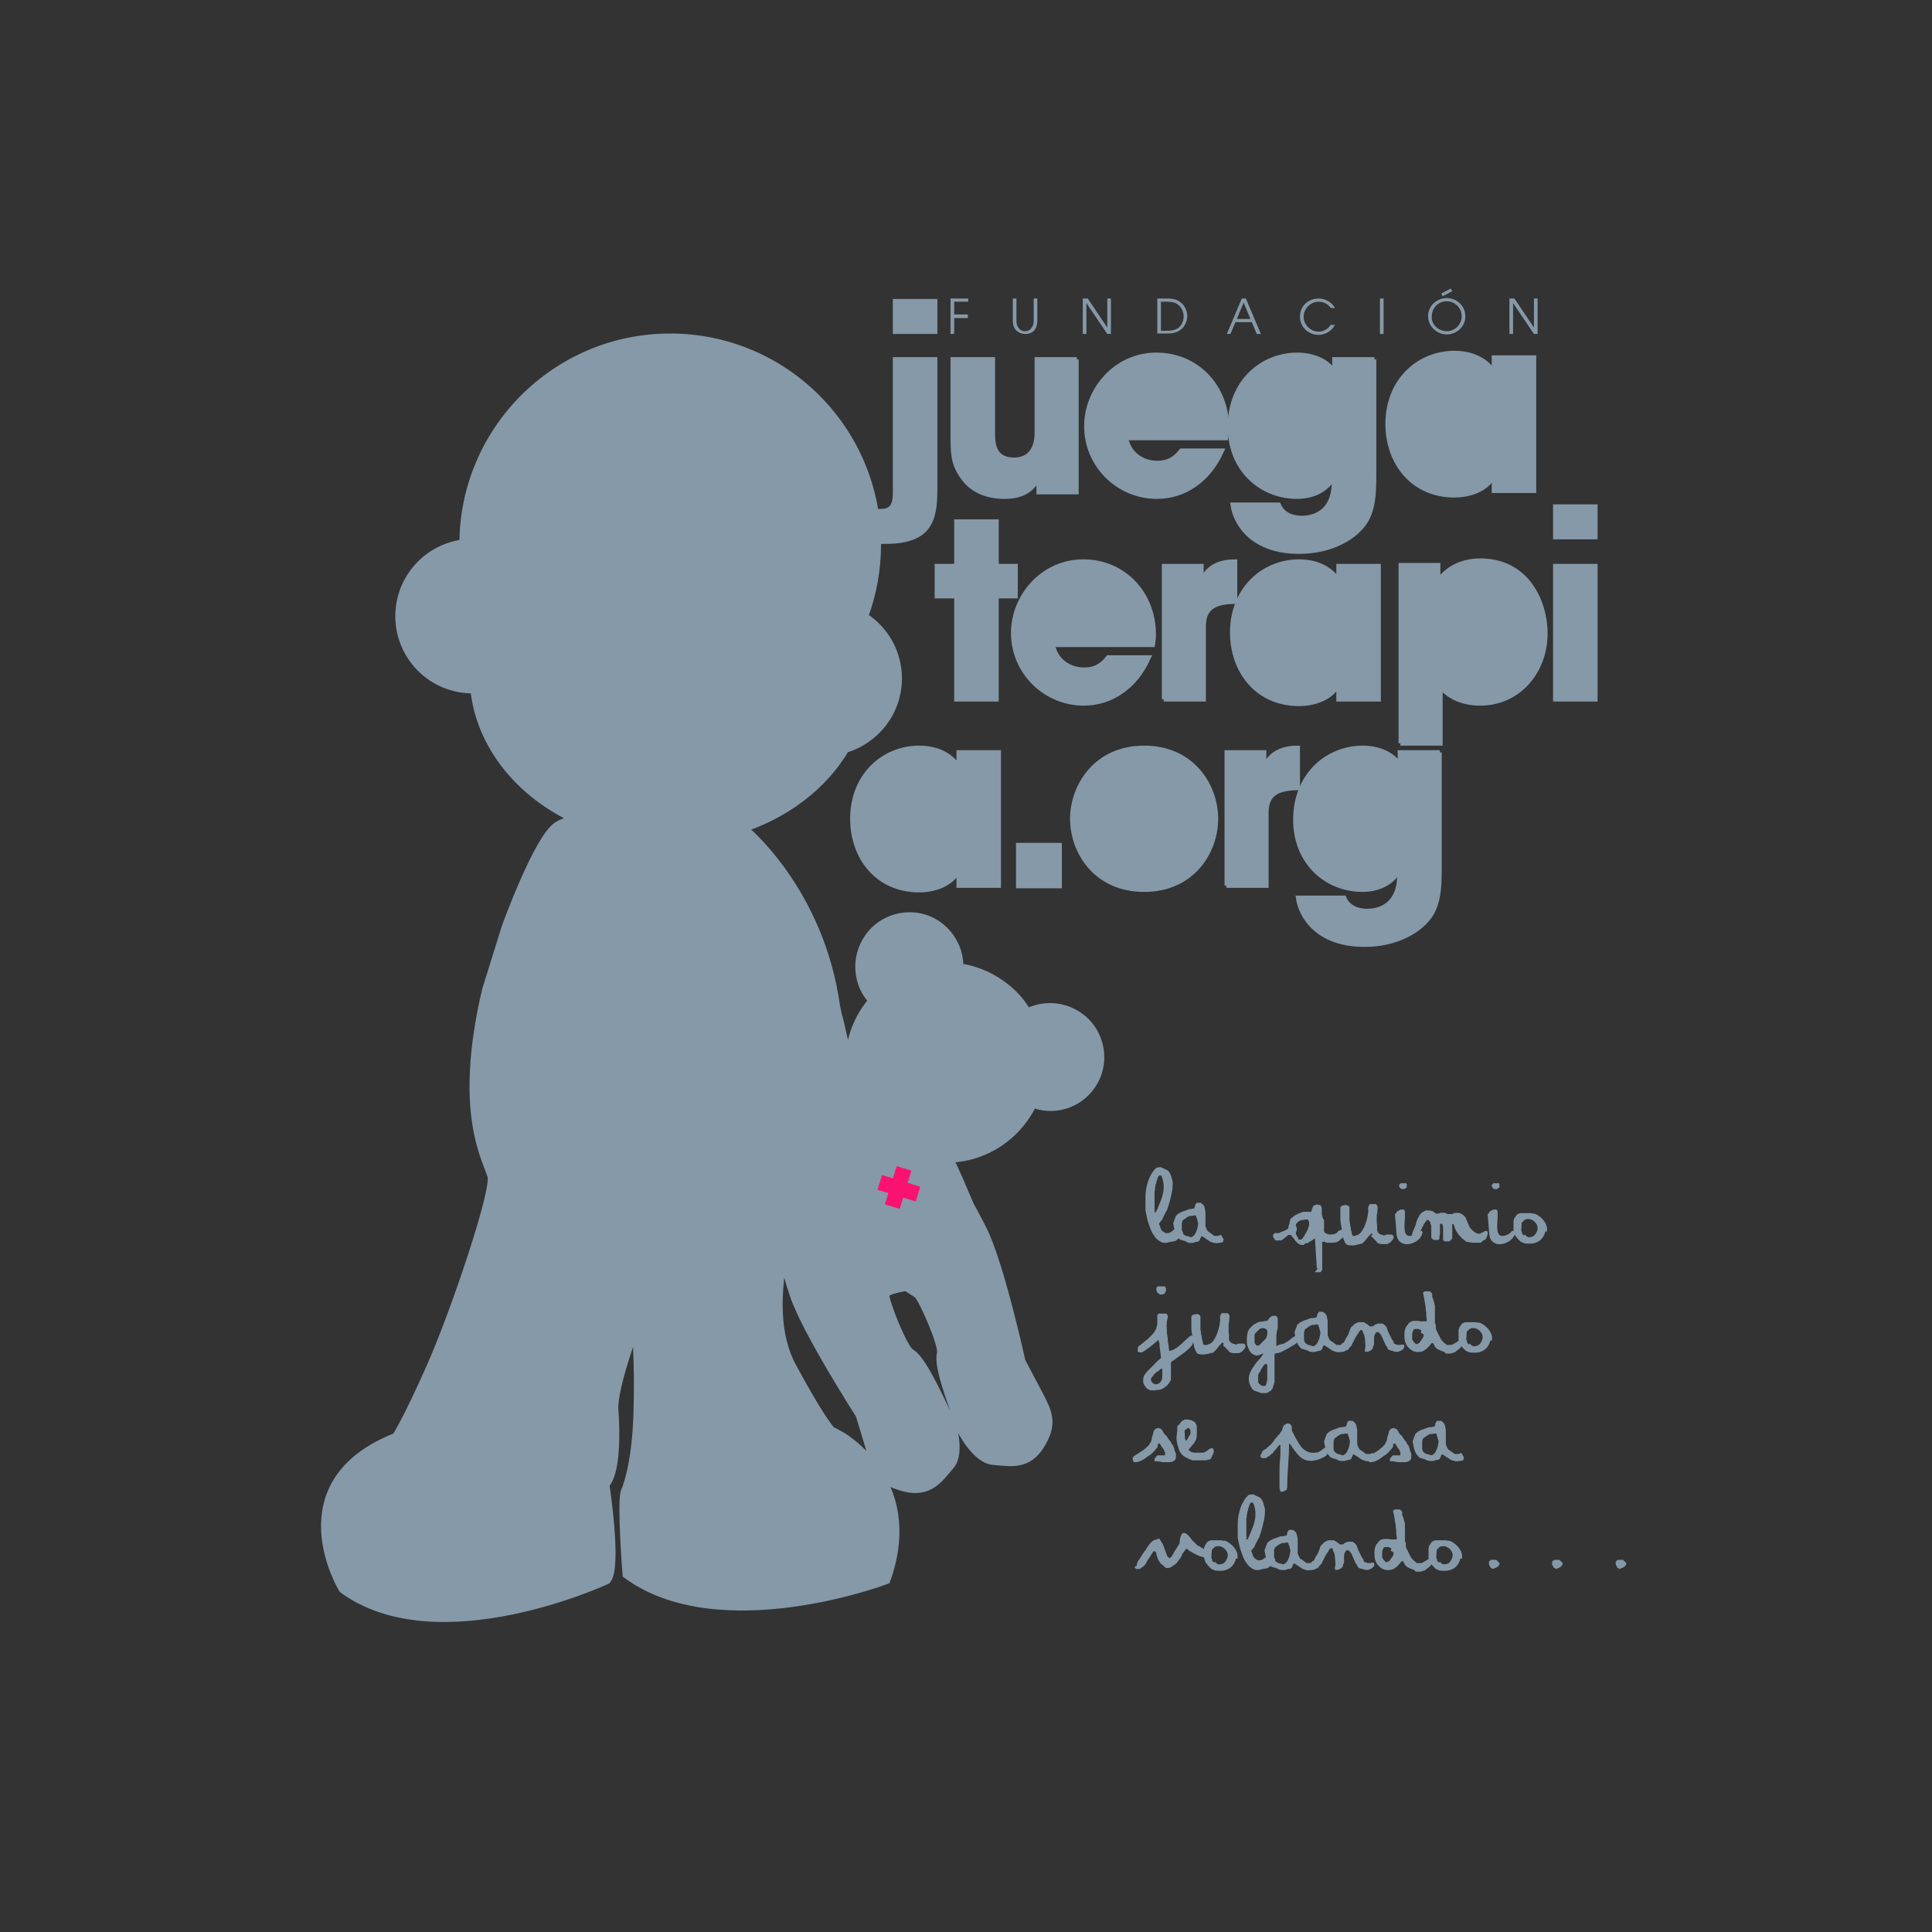 <?xml version="1.0" encoding="utf-8"?>
<!-- Generator: Adobe Illustrator 21.0.2, SVG Export Plug-In . SVG Version: 6.00 Build 0)  -->
<svg version="1.1" xmlns="http://www.w3.org/2000/svg" xmlns:xlink="http://www.w3.org/1999/xlink" x="0px" y="0px"
	 viewBox="0 0 425.2 425.2" style="enable-background:new 0 0 425.2 425.2;" xml:space="preserve">
<rect x="0" y="0" width="425.2" height="425.2" fill="#333333" stroke="none"/>
<style type="text/css">
	.st0{fill:#009036;}
	.st1{fill-rule:evenodd;clip-rule:evenodd;fill:#FFFFFF;}
	.st2{fill:#8599A8;stroke:#8599A8;stroke-width:2.201;stroke-miterlimit:3.864;}
	.st3{fill-rule:evenodd;clip-rule:evenodd;fill:#F91270;}
	.st4{fill-rule:evenodd;clip-rule:evenodd;fill:#8599A8;stroke:#8599A8;}
	.st5{fill-rule:evenodd;clip-rule:evenodd;fill:#8599A8;}
	.st6{fill:#8599A8;}
</style>
<symbol  id="Bush_Left" viewBox="-43.3 -24.3 86.6 48.6">
	<g>
		<g>
			<path class="st0" d="M-33.9-3.5C-25.6,5.4-20.7,18-20.7,18C-24.1,7.5-28.2,2.3-34.9-6.2L-33.9-3.5z"/>
			<path class="st0" d="M-30.5,3.2c0.3,2.3,2.4,11.4,2.4,11.4L-30.3,9c-0.5-2.9,0.8-5.6,0.4-8L-30.5,3.2z"/>
			<path class="st0" d="M-27.7,8.6c0.3,2.3,1.7,9.8,1.7,9.8l-0.5-3.8c0-2.4-0.2-5.7-0.5-8.1L-27.7,8.6z"/>
			<path class="st0" d="M-24.2,13.4c0.2,1.4,3.1,6.6,3.1,6.6l-2.2-2.9c0-1.5-0.2-3.5-0.4-5L-24.2,13.4z"/>
			<path class="st0" d="M-21.2,18.1c0.6,1.2,2.8,6.2,2.8,6.2l-1.3-3.5c-0.3-1.3-1-3-1.6-4.3L-21.2,18.1z"/>
			<path class="st0" d="M-26,10.3c0.3,2.3,1.7,9.8,1.7,9.8l-1.2-4.8c0-2.4,0.4-4.7,0.1-7.1L-26,10.3z"/>
			<path class="st0" d="M-24.5,3.5c1.4,0.9,6.5,3.4,6.5,3.4l-3.3-2.2c-1.8-1.2-5.3-0.6-6.8-1.5L-24.5,3.5z"/>
			<path class="st0" d="M-21.9,6.9c1.9,1.3,6.1,5.1,6.1,5.1l-3.2-2.1c-2.2-1.1-5.1-2.7-7.1-4L-21.9,6.9z"/>
			<path class="st0" d="M-21.8,13.1c1,0.9,3.9,6.2,3.9,6.2l-1.3-3.4c-1.2-0.8-2.8-2-3.9-3L-21.8,13.1z"/>
			<path class="st0" d="M-23.3,9.5c1.6,1,6,5.9,6,5.9l-2.6-3.9c-1.8-0.9-3.5-1.2-5.1-2.2L-23.3,9.5z"/>
			<path class="st0" d="M-33,0.4c0.3,2.3,1.6,12.7,1.6,12.7l-1.4-6.9c-0.5-2.9,0.8-5.6,0.4-8L-33,0.4z"/>
			<path class="st0" d="M-35-1.3c0.3,2.3,1.6,12.7,1.6,12.7l-1.4-6.9c-0.5-2.9,0.8-5.6,0.4-8L-35-1.3z"/>
			<path class="st0" d="M-29.4-0.6c1.5,0.6,10.2,4.3,10.2,4.3L-24,0.6c-1.9-0.8-5.4-0.5-7-1.1L-29.4-0.6z"/>
			<path class="st0" d="M-30-3.3c1.7,0.7,9.7,4.1,9.7,4.1L-25.4-2C-27.5-3-30-2.2-31.8-3L-30-3.3z"/>
		</g>
		<g>
			<path class="st0" d="M-41.1-9.8c17.3-2.8,35.8-10.6,35.8-10.6c-13.5,6.7-22.8,8.7-38,12.1L-41.1-9.8z"/>
			<path class="st0" d="M-29.9-13.6c2.4-1.7,13.1-8,13.1-8l-7.5,3.4c-3.2,2.1-4.2,4.9-6.8,6.7L-29.9-13.6z"/>
			<path class="st0" d="M-21.8-16.4c2.4-1.7,10.9-7,10.9-7l-4.1,2.8c-2.2,2-5.5,4.5-8,6.3L-21.8-16.4z"/>
			<path class="st0" d="M-13.5-18.5c1.5-1,9.4-3.7,9.4-3.7L-9.2-21c-1.4,1.2-3.4,2.8-5,3.8L-13.5-18.5z"/>
			<path class="st0" d="M-5.9-20.7c1.7-0.6,8.8-3.6,8.8-3.6l-4.6,2.2c-1.5,0.9-3.8,1.9-5.7,2.6L-5.9-20.7z"/>
			<path class="st0" d="M-18.4-17c2.4-1.7,10.9-7,10.9-7l-5.7,3.3c-2.2,2-3.8,4-6.4,5.8L-18.4-17z"/>
			<path class="st0" d="M-22.9-10.7c2.4,0,10.3,0.7,10.3,0.7l-5.7,0c-3,0-6.5-2.3-9-2.3L-22.9-10.7z"/>
			<path class="st0" d="M-16.9-12c3.3,0,11.4-0.9,11.4-0.9l-5.5,0.1c-3.4-0.3-8.1-0.5-11.5-0.4L-16.9-12z"/>
			<path class="st0" d="M-11.2-17c2-0.2,9.9-3,9.9-3l-4.5,2.1c-2.1,0-5,0.2-7.1,0.4L-11.2-17z"/>
			<path class="st0" d="M-16.1-14.9c2.7,0,12-1.6,12-1.6l-6.5,1.8c-2.8-0.3-4.9-0.9-7.7-0.9L-16.1-14.9z"/>
			<path class="st0" d="M-35.2-12.6c2.4-1.7,13.4-9.5,13.4-9.5l-7.8,4.8c-3.2,2.1-4.2,4.9-6.8,6.7L-35.2-12.6z"/>
			<path class="st0" d="M-38.9-12.3c2.4-1.7,13.4-9.5,13.4-9.5l-7.8,4.8c-3.2,2.1-4.2,4.9-6.8,6.7L-38.9-12.3z"/>
			<path class="st0" d="M-32-10c2.3,0.3,15.2,1.9,15.2,1.9l-8.2,0c-2.9-0.3-6.4-2.5-8.8-2.8L-32-10z"/>
			<path class="st0" d="M-35.2-8c2.6,0.3,14.5,1.8,14.5,1.8l-8.2-0.5C-32.2-7-34.2-8.9-37-9.2L-35.2-8z"/>
		</g>
		<g>
			<path class="st0" d="M-20-4.8c13.5-2,27.7-7.1,27.7-7.1C-2.8-7.2-10-5.7-21.9-3.3L-20-4.8z"/>
			<path class="st0" d="M-11.4-7c1.9-1.2,10.2-5.6,10.2-5.6L-7-10.3c-2.5,1.5-3.3,3.4-5.3,4.7L-11.4-7z"/>
			<path class="st0" d="M-5.1-9c1.9-1.2,8.5-5,8.5-5l-3.2,2C-1.5-10.7-4.1-8.9-6-7.6L-5.1-9z"/>
			<path class="st0" d="M1.3-10.5c1.2-0.7,7.3-2.6,7.3-2.6l-4,0.9c-1.1,0.8-2.6,1.9-3.9,2.7L1.3-10.5z"/>
			<path class="st0" d="M7.3-12.1c1.4-0.4,6.8-2.5,6.8-2.5l-3.6,1.5c-1.2,0.6-3,1.4-4.4,1.8L7.3-12.1z"/>
			<path class="st0" d="M-2.5-9.5c1.9-1.2,8.5-5,8.5-5l-4.4,2.3c-1.7,1.4-3,2.8-5,4.1L-2.5-9.5z"/>
			<path class="st0" d="M-6-5c1.8,0,8,0.5,8,0.5l-4.5,0c-2.4,0-5-1.6-7-1.7L-6-5z"/>
			<path class="st0" d="M-1.3-5.9c2.5,0,8.9-0.6,8.9-0.6l-4.3,0c-2.7-0.2-6.3-0.3-9-0.3L-1.3-5.9z"/>
			<path class="st0" d="M3.1-9.5c1.6-0.1,7.7-2.1,7.7-2.1l-3.5,1.5c-1.7,0-3.9,0.1-5.6,0.3L3.1-9.5z"/>
			<path class="st0" d="M-0.7-7.9c2.1,0,9.3-1.1,9.3-1.1l-5,1.2C1.4-8-0.2-8.5-2.4-8.5L-0.7-7.9z"/>
			<path class="st0" d="M-15.5-6.3C-13.7-7.5-5.1-13-5.1-13l-6.1,3.4c-2.5,1.5-3.3,3.4-5.3,4.7L-15.5-6.3z"/>
			<path class="st0" d="M-18.4-6.2C-16.6-7.3-8-12.8-8-12.8l-6.1,3.4c-2.5,1.5-3.3,3.4-5.3,4.7L-18.4-6.2z"/>
			<path class="st0" d="M-13.1-4.5c1.8,0.2,11.9,1.3,11.9,1.3l-6.4,0c-2.3-0.2-5-1.7-6.8-2L-13.1-4.5z"/>
			<path class="st0" d="M-15.6-3.1c2,0.2,11.3,1.3,11.3,1.3l-6.4-0.3C-13.3-2.4-14.8-3.7-17-4L-15.6-3.1z"/>
		</g>
		<g>
			<path class="st0" d="M1.7-2.1c12.2-1.7,25.1-6.1,25.1-6.1C17.3-4.1,10.7-2.8,0-0.8L1.7-2.1z"/>
			<path class="st0" d="M9.5-4c1.7-1,9.2-4.8,9.2-4.8l-5.3,2.1c-2.2,1.3-3,3-4.8,4L9.5-4z"/>
			<path class="st0" d="M15.2-5.7c1.7-1,7.7-4.3,7.7-4.3L20-8.3c-1.6,1.2-3.9,2.7-5.7,3.8L15.2-5.7z"/>
			<path class="st0" d="M21-7c1.1-0.6,6.7-2.3,6.7-2.3L24-8.5c-1,0.7-2.4,1.7-3.5,2.3L21-7z"/>
			<path class="st0" d="M26.4-8.3c1.2-0.4,6.2-2.2,6.2-2.2l-3.3,1.3c-1.1,0.5-2.7,1.2-4,1.6L26.4-8.3z"/>
			<path class="st0" d="M17.6-6.1c1.7-1,7.7-4.3,7.7-4.3l-4,2c-1.6,1.2-2.7,2.4-4.5,3.5L17.6-6.1z"/>
			<path class="st0" d="M14.3-2.2c1.7,0,7.3,0.4,7.3,0.4l-4,0c-2.1,0-4.6-1.4-6.3-1.4L14.3-2.2z"/>
			<path class="st0" d="M18.6-3c2.3,0,8.1-0.5,8.1-0.5l-3.9,0c-2.4-0.2-5.7-0.3-8.1-0.3L18.6-3z"/>
			<path class="st0" d="M22.6-6.1c1.4-0.1,7-1.8,7-1.8l-3.2,1.3c-1.5,0-3.5,0.1-5,0.2L22.6-6.1z"/>
			<path class="st0" d="M19.2-4.8c1.9,0,8.4-1,8.4-1l-4.6,1.1c-2-0.2-3.5-0.5-5.5-0.5L19.2-4.8z"/>
			<path class="st0" d="M5.7-3.4c1.7-1,9.5-5.7,9.5-5.7L9.7-6.2c-2.2,1.3-3,3-4.8,4L5.7-3.4z"/>
			<path class="st0" d="M3.1-3.2c1.7-1,9.5-5.7,9.5-5.7L7-6c-2.2,1.3-3,3-4.8,4L3.1-3.2z"/>
			<path class="st0" d="M7.9-1.8c1.6,0.2,10.7,1.1,10.7,1.1l-5.8,0c-2.1-0.2-4.5-1.5-6.2-1.7L7.9-1.8z"/>
			<path class="st0" d="M5.7-0.6C7.5-0.4,16,0.5,16,0.5l-5.8-0.3C7.8,0,6.4-1.2,4.4-1.4L5.7-0.6z"/>
		</g>
		<g>
			<path class="st0" d="M14,2.8c11.1-1.5,22.7-5.2,22.7-5.2c-8.6,3.5-14.5,4.6-24.3,6.3L14,2.8z"/>
			<path class="st0" d="M21.1,1.2C22.6,0.3,29.4-3,29.4-3l-4.8,1.8c-2,1.1-2.7,2.6-4.3,3.5L21.1,1.2z"/>
			<path class="st0" d="M26.2-0.3c1.5-0.9,7-3.7,7-3.7l-2.6,1.5c-1.4,1-3.5,2.4-5.1,3.3L26.2-0.3z"/>
			<path class="st0" d="M31.5-1.4c1-0.5,6-2,6-2l-3.3,0.6c-0.9,0.6-2.2,1.4-3.2,2L31.5-1.4z"/>
			<path class="st0" d="M36.4-2.5C37.5-2.9,42-4.4,42-4.4l-3,1.1c-1,0.5-2.4,1-3.6,1.4L36.4-2.5z"/>
			<path class="st0" d="M28.4-0.6c1.5-0.9,7-3.7,7-3.7l-3.6,1.7c-1.4,1-2.4,2.1-4.1,3L28.4-0.6z"/>
			<path class="st0" d="M25.5,2.7C27,2.7,32.1,3,32.1,3l-3.7,0c-1.9,0-4.1-1.2-5.7-1.2L25.5,2.7z"/>
			<path class="st0" d="M29.4,2c2.1,0,7.3-0.5,7.3-0.5l-3.5,0C31,1.4,28,1.3,25.8,1.3L29.4,2z"/>
			<path class="st0" d="M33-0.6c1.3-0.1,6.3-1.5,6.3-1.5l-2.9,1.1c-1.4,0-3.2,0.1-4.6,0.2L33-0.6z"/>
			<path class="st0" d="M29.9,0.5c1.7,0,7.6-0.8,7.6-0.8l-4.1,0.9c-1.8-0.1-3.1-0.5-4.9-0.5L29.9,0.5z"/>
			<path class="st0" d="M17.7,1.7c1.5-0.9,8.6-4.9,8.6-4.9l-5,2.5c-2,1.1-2.7,2.6-4.3,3.5L17.7,1.7z"/>
			<path class="st0" d="M15.3,1.8c1.5-0.9,8.6-4.9,8.6-4.9l-5,2.5c-2,1.1-2.7,2.5-4.3,3.5L15.3,1.8z"/>
			<path class="st0" d="M19.7,3.1c1.5,0.2,9.7,1,9.7,1l-5.2,0c-1.9-0.2-4.1-1.3-5.6-1.5L19.7,3.1z"/>
			<path class="st0" d="M17.7,4.1C19.3,4.2,26.9,5,26.9,5l-5.2-0.2c-2.2-0.2-3.4-1.1-5.2-1.3L17.7,4.1z"/>
		</g>
		<g>
			<path class="st0" d="M-16.8,0.1c7.6,6.3,13.9,16,13.9,16C-7,8-10.9,4.2-17.2-2L-16.8,0.1z"/>
			<path class="st0" d="M-12.5,5.1c0.5,1.8,3.3,9.1,3.3,9.1l-2.4-4.3c-0.7-2.3-0.1-4.6-0.7-6.6L-12.5,5.1z"/>
			<path class="st0" d="M-9.6,9.2C-9.1,11-7,17.1-7,17.1l-0.9-3c-0.3-2-0.9-4.7-1.5-6.6L-9.6,9.2z"/>
			<path class="st0" d="M-6.3,12.7c0.3,1.1,3.2,5,3.2,5l-2.1-2.1c-0.2-1.2-0.6-2.8-0.9-4L-6.3,12.7z"/>
			<path class="st0" d="M-3.3,16.2c0.6,0.9,3,4.8,3,4.8l-1.5-2.7c-0.4-1-1.1-2.4-1.8-3.3L-3.3,16.2z"/>
			<path class="st0" d="M-8.1,10.5c0.5,1.8,2.6,7.8,2.6,7.8L-7,14.5c-0.3-2-0.3-3.9-0.8-5.8L-8.1,10.5z"/>
			<path class="st0" d="M-7.8,4.7c1.2,0.5,5.5,2,5.5,2l-2.9-1.4c-1.5-0.7-4.2,0.1-5.5-0.4L-7.8,4.7z"/>
			<path class="st0" d="M-5.3,7.1c1.6,0.8,5.4,3.4,5.4,3.4l-2.7-1.4c-1.8-0.6-4.3-1.6-6-2.4L-5.3,7.1z"/>
			<path class="st0" d="M-4.5,12.2c0.9,0.6,3.8,4.6,3.8,4.6l-1.4-2.7c-1.1-0.5-2.5-1.3-3.5-2L-4.5,12.2z"/>
			<path class="st0" d="M-6.1,9.4c1.4,0.6,5.4,4.1,5.4,4.1l-2.6-2.9c-1.5-0.5-2.9-0.5-4.3-1.2L-6.1,9.4z"/>
			<path class="st0" d="M-14.8,3.2c0.5,1.8,2.9,10.2,2.9,10.2l-2-5.5c-0.7-2.3-0.1-4.6-0.7-6.6L-14.8,3.2z"/>
			<path class="st0" d="M-16.6,2.1c0.5,1.8,2.9,10.2,2.9,10.2l-2-5.5c-0.7-2.3-0.1-4.6-0.7-6.6L-16.6,2.1z"/>
			<path class="st0" d="M-12.2,2c1.3,0.3,8.5,2.3,8.5,2.3l-4.2-2c-1.6-0.4-4.2,0.3-5.6,0L-12.2,2z"/>
			<path class="st0" d="M-13-0.2c1.4,0.4,8.1,2.2,8.1,2.2l-4.3-1.6c-1.8-0.6-3.6,0.3-5.2-0.1L-13-0.2z"/>
		</g>
		<g>
			<path class="st0" d="M-1.7,1.4c5,5.2,8.9,13,8.9,13c-2.4-6.5-4.9-9.6-9-14.6L-1.7,1.4z"/>
			<path class="st0" d="M1,5.4c0.3,1.4,1.8,7.1,1.8,7.1L1.4,9.1C1,7.3,1.6,5.6,1.3,4.1L1,5.4z"/>
			<path class="st0" d="M2.8,8.7c0.3,1.4,1.3,6.1,1.3,6.1l-0.4-2.4c-0.1-1.5-0.3-3.6-0.6-5.1L2.8,8.7z"/>
			<path class="st0" d="M4.9,11.6c0.2,0.9,2,4,2,4l-1.3-1.8c-0.1-0.9-0.2-2.2-0.4-3.1L4.9,11.6z"/>
			<path class="st0" d="M6.8,14.4c0.4,0.7,1.8,3.8,1.8,3.8l-0.9-2.2c-0.2-0.8-0.7-1.9-1.1-2.6L6.8,14.4z"/>
			<path class="st0" d="M3.8,9.8c0.3,1.4,1.3,6.1,1.3,6.1l-0.8-3c-0.1-1.5,0.1-3-0.2-4.5L3.8,9.8z"/>
			<path class="st0" d="M4.4,5.4c0.8,0.5,3.8,1.8,3.8,1.8L6.2,6c-1-0.7-3-0.2-3.9-0.7L4.4,5.4z"/>
			<path class="st0" d="M6,7.4c1.1,0.7,3.6,2.9,3.6,2.9L7.8,9.1C6.5,8.5,4.8,7.6,3.7,6.9L6,7.4z"/>
			<path class="st0" d="M6.3,11.3C6.9,11.9,8.7,15,8.7,15l-0.8-2.1c-0.7-0.5-1.7-1.2-2.3-1.7L6.3,11.3z"/>
			<path class="st0" d="M5.3,9.1c0.9,0.6,3.6,3.4,3.6,3.4l-1.6-2.3c-1.1-0.5-2-0.6-3-1.2L5.3,9.1z"/>
			<path class="st0" d="M-0.5,3.8c0.3,1.4,1.4,8,1.4,8l-1-4.3c-0.4-1.8,0.2-3.5-0.1-5L-0.5,3.8z"/>
			<path class="st0" d="M-1.7,2.9c0.3,1.4,1.4,8,1.4,8l-1-4.3c-0.4-1.8,0.2-3.5-0.1-5L-1.7,2.9z"/>
			<path class="st0" d="M1.5,3c0.9,0.3,5.9,2.2,5.9,2.2L4.5,3.5c-1.1-0.4-3,0-4-0.4L1.5,3z"/>
			<path class="st0" d="M1,1.3c1,0.4,5.6,2.1,5.6,2.1L3.7,2C2.4,1.4,1.1,2,0,1.6L1,1.3z"/>
		</g>
		<g>
			<path class="st0" d="M10.4,4.1c5.3,4.5,9.1,10.9,9.1,10.9c-2.2-5.3-4.9-8-9.2-12.2L10.4,4.1z"/>
			<path class="st0" d="M13.2,7.5c0.2,1.1,1.5,5.8,1.5,5.8l-1.4-2.8c-0.3-1.5,0.5-2.8,0.3-4L13.2,7.5z"/>
			<path class="st0" d="M15,10.3c0.2,1.1,1.1,5,1.1,5l-0.3-1.9c0-1.2-0.1-2.9-0.3-4.1L15,10.3z"/>
			<path class="st0" d="M17.3,12.7c0.1,0.7,2,3.3,2,3.3l-1.4-1.5c0-0.8-0.1-1.8-0.2-2.5L17.3,12.7z"/>
			<path class="st0" d="M19.2,15.1c0.4,0.6,1.8,3.2,1.8,3.2l-0.8-1.8c-0.2-0.7-0.6-1.5-1-2.2L19.2,15.1z"/>
			<path class="st0" d="M16.1,11.2c0.2,1.1,1.1,5,1.1,5l-0.7-2.4c0-1.2,0.3-2.4,0.1-3.6L16.1,11.2z"/>
			<path class="st0" d="M17,7.7c0.9,0.4,4.2,1.7,4.2,1.7l-2.2-1.1c-1.1-0.6-3.4-0.3-4.4-0.8L17,7.7z"/>
			<path class="st0" d="M18.8,9.4c1.2,0.6,3.9,2.6,3.9,2.6l-2-1.1c-1.4-0.5-3.2-1.4-4.5-2L18.8,9.4z"/>
			<path class="st0" d="M18.8,12.6c0.7,0.5,2.5,3.1,2.5,3.1l-0.8-1.7c-0.8-0.4-1.8-1-2.5-1.5L18.8,12.6z"/>
			<path class="st0" d="M17.8,10.7c1,0.5,3.8,3,3.8,3l-1.7-2c-1.2-0.4-2.2-0.6-3.3-1.1L17.8,10.7z"/>
			<path class="st0" d="M11.6,6.1c0.2,1.1,1,6.4,1,6.4l-0.9-3.5c-0.3-1.5,0.5-2.8,0.3-4L11.6,6.1z"/>
			<path class="st0" d="M10.3,5.3c0.2,1.1,1,6.4,1,6.4l-0.9-3.5c-0.3-1.5,0.5-2.8,0.3-4L10.3,5.3z"/>
			<path class="st0" d="M13.9,5.7c1,0.3,6.5,2.2,6.5,2.2l-3.1-1.6c-1.3-0.4-3.4-0.2-4.5-0.6L13.9,5.7z"/>
			<path class="st0" d="M13.5,4.3c1.1,0.4,6.2,2.1,6.2,2.1L16.5,5c-1.4-0.5-3-0.1-4.1-0.5L13.5,4.3z"/>
		</g>
		<g>
			<path class="st0" d="M22.4,7.2c9.3,2,17.5,6.5,17.5,6.5C34.3,9.7,29.5,8.3,21.7,6L22.4,7.2z"/>
			<path class="st0" d="M27.8,9.3c0.8,1,4.9,4.8,4.9,4.8L29.4,12c-1.1-1.2-0.7-2.8-1.6-3.9L27.8,9.3z"/>
			<path class="st0" d="M31.5,11.1c0.8,1,3.9,4.2,3.9,4.2L34,13.6c-0.6-1.2-1.6-2.7-2.5-3.7L31.5,11.1z"/>
			<path class="st0" d="M35.7,12.5c0.5,0.6,4.2,2.3,4.2,2.3L37.3,14c-0.4-0.7-1-1.6-1.6-2.3L35.7,12.5z"/>
			<path class="st0" d="M39.4,13.9c0.8,0.4,3.9,2.2,3.9,2.2l-2-1.3c-0.6-0.5-1.6-1.2-2.4-1.6L39.4,13.9z"/>
			<path class="st0" d="M33.3,11.5c0.8,1,3.9,4.2,3.9,4.2l-2.2-2c-0.6-1.2-0.8-2.3-1.7-3.4L33.3,11.5z"/>
			<path class="st0" d="M32.9,7.9c1.4,0,6.4-0.1,6.4-0.1l-3.4-0.2c-1.8-0.1-4.7,1.1-6.2,1.1L32.9,7.9z"/>
			<path class="st0" d="M36,8.8c1.9,0.1,6.5,0.8,6.5,0.8l-3.2-0.2c-2.1,0.1-5,0-7-0.1L36,8.8z"/>
			<path class="st0" d="M37.6,11.7c1.1,0.2,4.8,1.9,4.8,1.9l-1.9-1.3c-1.3-0.1-2.9-0.2-4.1-0.4L37.6,11.7z"/>
			<path class="st0" d="M35.5,10.4c1.6,0.1,6.5,1.2,6.5,1.2l-3.2-1.1c-1.8,0.1-3.2,0.4-4.9,0.3L35.5,10.4z"/>
			<path class="st0" d="M25,8.6c0.8,1,4.5,5.6,4.5,5.6l-2.9-2.9c-1.1-1.2-0.7-2.8-1.6-3.9L25,8.6z"/>
			<path class="st0" d="M22.9,8.3c0.8,1,4.5,5.6,4.5,5.6l-2.9-2.9c-1.1-1.2-0.7-2.8-1.6-3.9L22.9,8.3z"/>
			<path class="st0" d="M27.8,7.2c1.5-0.1,9.7-0.6,9.7-0.6l-4.9-0.2c-1.9,0.1-4.7,1.2-6.2,1.3L27.8,7.2z"/>
			<path class="st0" d="M26.6,6.1c1.6-0.1,9.3-0.6,9.3-0.6l-5,0c-2.1,0.1-4,1.1-5.7,1.2L26.6,6.1z"/>
		</g>
	</g>
</symbol>
<g id="Capa_1">
</g>
<g id="Fondo">
</g>
<g id="Primer_plano">
	<path class="st1" d="M160.8,50.4"/>
	<g>
		<g>
			<path class="st2" d="M163.7,182.6c0,0,16.6,13.5,20.1,39c0.3,1.2,0.4,2,0.4,2c0.4,0.5,1,5.3,2.9,10.6c0-4.2,1.2-8.5,3.8-12.2
				c0.4-0.6,0.9-1.2,1.4-1.8c-3.5-3.6-4-9.4-1-13.7c3.4-4.9,10.2-6.1,15-2.7c3.1,2.2,4.8,5.8,4.6,9.3c3.2,0.4,6.4,1.6,9.2,3.6
				c2.5,1.7,4.5,3.9,5.9,6.4c3.5-1.8,7.8-1.7,11.3,0.7c4.9,3.4,6.1,10.2,2.7,15c-2.9,4.2-8.3,5.7-12.8,3.8c-0.5,1.1-1.1,2.2-1.9,3.3
				c-4.1,5.8-10.5,8.9-17.1,8.9c0.3,0.3,0.6,0.6,0.7,0.8c0.7,1,3.2,7,4.4,9.8c0.9,1.6,1.8,3.3,2.8,5.3c3.8,7.5,8.5,29,8.5,29l3.7,7
				c2.2,4.2,3.4,6.5,0.6,11.1c-2.8,4.7-6.6,3.8-10.3,3.5c-3.7-0.3-6.9-6.7-6.9-6.7l-0.8-2.4c-3-8.2-4.1-12.4-3.6-14.3
				s-4-12-5.1-13.1c-0.2-0.2-1.2-0.8-2.7-1.8c-1.8,0.3-4.9,0.9-4.9,2c0,1.6,4,11.9,5.7,12.9c1.7,1,3.9,4.7,7.6,12.6l1.2,2.3
				c0,0,2.3,6.8-0.1,9.6c-2.4,2.8-4.5,6.1-9.8,4.8c-5.3-1.3-6.1-3.7-7.5-8.3l-2.3-7.6c0,0-11.9-18.5-14.5-26.4
				c-1.2-3.6-2-6.5-2.5-9.4c-1.8,9-2,18.3,1.7,25.2c10.1,18.8,10.5,15.2,10.5,15.2s18.1,9.7,10.3,31.7c0,0-36.4,13.7-56.8-1.2
				c0,0-1.2-15.4-0.4-18c0,0,2.4-5.1,2.8-16.8c0.4-11.7-0.4-20.6-0.4-20.6s-5.5,14.3-5.1,19.4c0.4,5.1,0.4,14-2,16.2
				c0,0,2.8,18.2,0.4,21c0,0-37,17.2-57.8,2c0,0-14.1-23.1,11.7-33.2c0,0,2.2-3.2,7.7-15.6c5.5-12.5,14.2-38.5,13.4-41.9
				c-0.8-3.4-7.7-13.5-1.2-41l4.3-13.8c0,0,7-19.4,11.3-22.2c0.9-0.6,2.4-1.1,4.3-1.6c-12.5-5.6-21.3-16.4-22.5-28.8l-0.6,0
				c-8.8,0-15.9-7.1-15.9-15.9c0-8.2,6.2-14.9,14.1-15.8c0-25,20.3-45.3,45.3-45.3c25,0,45.3,20.3,45.3,45.3c0,5.6-1,11-2.9,16
				c4.5,2.8,7.5,7.8,7.5,13.5c0,7.3-4.9,13.4-11.5,15.3c-4.8,8.2-13.2,14.6-23.4,17.8L163.7,182.6z"/>
			<g>
				
					<rect x="193.5" y="259.8" transform="matrix(0.292 -0.956 0.956 0.292 -110.112 374.185)" class="st3" width="8.8" height="3.4"/>
				
					<rect x="196.2" y="257.1" transform="matrix(0.292 -0.956 0.956 0.292 -109.953 374.346)" class="st3" width="3.4" height="8.8"/>
			</g>
			<g>
				<path class="st4" d="M219.8,165.6H211v3.1h-0.1c-1.1-1.8-3.8-4.1-8.6-4.1c-7.8,0-14.7,6-14.7,15.6c0,8.4,5.4,15.7,14.7,15.7
					c3.4,0,7.1-1.3,8.6-4.2h0.1v3.2h8.8V165.6z"/>
				<rect x="224.1" y="186" class="st4" width="9.1" height="9"/>
				<path class="st4" d="M236,180.2c0,7.2,5.1,15.6,15.8,15.6s15.8-8.4,15.8-15.6c0-7.2-5.1-15.6-15.8-15.6S236,173.1,236,180.2z"/>
				<path class="st4" d="M269.9,194.9h8.8v-16.1c0-4.4,2.9-5.3,6.9-5.4v-8.8c-5.1,0-6.6,2.7-7.3,4.1h-0.1v-3.1h-8.2V194.9z"/>
				<path class="st4" d="M316.9,165.6h-8.8v2.7H308c-1.6-2.5-4.8-3.7-8.1-3.7c-7.6,0-14.8,5.8-14.8,15.8c0,9.4,6.8,15.4,14.8,15.4
					c4.6,0,7.1-2.5,8-4.2h0.1v0.9c0,7.9-6,8-7.1,8c-0.6,0-3.9,0-5.1-2.9h-10.1c0.6,4.2,4.4,10.3,14.6,10.3c7.2,0,12.6-3.2,14.8-6.9
					c1.4-2.5,1.7-5.3,1.7-9.7V165.6z"/>
			</g>
			<g>
				<polygon class="st4" points="219.3,114.8 210.5,114.8 210.5,124.6 206.2,124.6 206.2,131.2 210.5,131.2 210.5,153.9 
					219.3,153.9 219.3,131.2 223.5,131.2 223.5,124.6 219.3,124.6 				"/>
				<path class="st4" d="M243.9,144.7c-1.2,1.5-2.6,2.7-5.3,2.7c-3.4,0-6.3-2.1-6.9-5.5h22c0.1-0.7,0.2-1.2,0.2-2.3
					c0-8.9-6.5-16-15.5-16c-8.9,0-15.4,7.6-15.4,15.7c0,8.7,7.1,15.5,15.5,15.5c3,0,5.9-0.9,8.3-2.6c2.5-1.7,4.5-4.2,6-7.5H243.9z"
					/>
				<path class="st4" d="M256.1,153.9h8.8v-16.1c0-4.4,2.9-5.3,6.9-5.4v-8.8c-5.1,0-6.6,2.7-7.3,4.1h-0.1v-3.1h-8.2V153.9z"/>
				<path class="st4" d="M303.4,124.6h-8.8v3.1h-0.1c-1.1-1.8-3.8-4.1-8.6-4.1c-7.8,0-14.7,6-14.7,15.6c0,8.4,5.4,15.7,14.7,15.7
					c3.4,0,7.1-1.3,8.6-4.2h0.1v3.2h8.8V124.6z"/>
				<path class="st4" d="M308.2,163.6h8.8v-12.4c1.1,1.1,3.5,3.6,8.8,3.6c8.3,0,14.3-6.9,14.3-15.4c0-6.8-3.9-16-14.3-16
					c-4.5,0-7.4,2-9.1,4.2h-0.1h-0.1v-3.2h-8.2V163.6z"/>
				<path class="st4" d="M351.1,124.6h-8.8v29.3h8.8V124.6z"/>
			</g>
			<g>
				<g>
					<path class="st4" d="M205.8,79.1H197v29c0,2.1-0.1,4.4-3.1,4.4h-1.2v6.7h2.2c9.6,0,10.9-4.6,10.9-11.4V79.1z M205.8,66.3H197
						V73h8.8V66.3z"/>
					<path class="st4" d="M237,79.1h-8.8v16.1c0,4.6-2.5,6-5,6c-4.7,0-4.7-3.9-4.7-5.9V79.1h-8.8v17.5c0,4,0.3,6.1,2.6,9
						c2.6,3.3,6.8,3.7,8.6,3.7c2.2,0,5.8-0.3,7.6-4.1h0.1v3.1h8.3V79.1z"/>
					<path class="st4" d="M260,99.2c-1.2,1.5-2.6,2.7-5.3,2.7c-3.4,0-6.3-2.1-6.9-5.5h22c0.1-0.7,0.2-1.2,0.2-2.3
						c0-8.9-6.5-16-15.5-16c-8.9,0-15.4,7.6-15.4,15.7c0,8.7,7.1,15.5,15.5,15.5c3,0,5.9-0.9,8.3-2.6c2.5-1.7,4.5-4.2,6-7.5H260z"/>
					<path class="st4" d="M302.5,79.1h-8.8v2.7h-0.1c-1.6-2.5-4.8-3.7-8.1-3.7c-7.6,0-14.8,5.8-14.8,15.8c0,9.4,6.8,15.4,14.8,15.4
						c4.6,0,7.1-2.5,8-4.2h0.1v0.9c0,7.9-6,8-7.1,8c-0.6,0-3.9,0-5.1-2.9h-10.1c0.6,4.2,4.4,10.3,14.6,10.3c7.2,0,12.6-3.2,14.8-6.9
						c1.4-2.5,1.7-5.3,1.7-9.7V79.1z"/>
				</g>
				<path class="st4" d="M337.6,78.7h-8.8v3.1h-0.1c-1.1-1.8-3.8-4.1-8.6-4.1c-7.8,0-14.7,6-14.7,15.6c0,8.4,5.4,15.7,14.7,15.7
					c3.4,0,7.1-1.3,8.6-4.2h0.1v3.2h8.8V78.7z"/>
			</g>
		</g>
		<g>
			<g>
				<path class="st5" d="M250.2,344.5c0-0.1,0-0.2,0-0.3c0,0,0-0.1,0.1-0.2c0-0.1,0.1-0.2,0.1-0.3c0-0.1,0.1-0.2,0.1-0.2
					c0-0.1,0.1-0.1,0.1-0.1l1.2-1.9c0,0,0.1-0.1,0.2-0.2c0.1-0.1,0.2-0.2,0.2-0.2c0,0,0-0.1,0.1-0.3c0.1-0.2,0.2-0.3,0.2-0.3
					c0.1-0.1,0.2-0.2,0.3-0.4c0.1-0.2,0.2-0.3,0.2-0.3c0.1,0,0.1-0.1,0.2-0.2c0.1-0.1,0.2-0.2,0.3-0.3c0.1-0.1,0.3-0.2,0.4-0.3
					c0.1,0,0.1-0.1,0,0l1.2-0.4c0,0,0.1,0.1,0.2,0.3c0.1,0.1,0.2,0.2,0.2,0.3c0,0,0.1,0.2,0.2,0.3c0.1,0.2,0.2,0.3,0.2,0.3l1,2.7
					c0.1,0.1,0.2,0.2,0.3,0.3c0.1,0.1,0.1,0.1,0.2,0.1c0,0,0.1,0,0.2-0.1c0.1-0.1,0.2-0.2,0.3-0.3c0,0,0-0.1,0.1-0.2
					c0.1-0.1,0.1-0.2,0.2-0.3c0,0,0.1-0.2,0.2-0.4c0.1-0.2,0.3-0.5,0.5-0.8c0.2-0.3,0.3-0.5,0.5-0.8c0.1-0.2,0.2-0.3,0.2-0.3
					c0-0.8,0.2-1.4,0.3-1.7c0.2-0.4,0.3-0.6,0.5-0.6c0.2-0.1,0.4,0,0.6,0.1c0.2,0.1,0.4,0.3,0.6,0.5c0.2,0.2,0.3,0.4,0.5,0.6
					c0.1,0.2,0.2,0.3,0.2,0.3c0,0,0.1,0.1,0.2,0.2c0.1,0.1,0.2,0.2,0.4,0.4c0.1,0.1,0.3,0.2,0.4,0.4c0.1,0.1,0.2,0.2,0.2,0.2
					c0,0,0,0,0,0c0,0,0,0,0,0c0,0,0.1,0.1,0.2,0.1c0.1,0,0.3,0.1,0.4,0.2c0.1,0.1,0.2,0.1,0.3,0.2c0.1,0,0.2,0.1,0.2,0.1
					c0,0,0.1,0.1,0.2,0.1c0.1,0.1,0.2,0.1,0.3,0.2c0.1,0.1,0.2,0.1,0.3,0.2c0.1,0,0.2,0.1,0.2,0.1c0,0,0.1,0.1,0.2,0.1
					c0.1,0.1,0.2,0.1,0.2,0.2c0.1,0.1,0.2,0.1,0.2,0.2c0.1,0,0.1,0.1,0.2,0.1c0,0,0,0.1,0,0.2c0,0.1,0,0.2,0,0.2c0,0,0,0-0.1,0.1
					c0,0.1-0.1,0.1-0.1,0.2c0,0-0.1,0.1-0.2,0.1c-0.1,0-0.1,0.1-0.1,0c0,0-0.1,0.1-0.3,0.1c-0.1,0-0.2,0-0.2,0c-0.3,0-0.6-0.1-1-0.2
					c-0.4-0.1-0.8-0.3-1.2-0.5c-0.4-0.2-0.8-0.4-1.1-0.6c-0.4-0.2-0.6-0.4-0.8-0.6c0,0-0.1,0-0.2,0c-0.1,0-0.1,0-0.1,0
					c0,0-0.1,0.1-0.2,0.3c-0.1,0.1-0.2,0.3-0.3,0.4c-0.1,0.1-0.2,0.3-0.3,0.4c-0.1,0.1-0.1,0.2-0.1,0.3c-0.1,0.2-0.2,0.4-0.4,0.7
					c-0.2,0.3-0.4,0.5-0.6,0.8c-0.2,0.3-0.5,0.5-0.8,0.7c-0.3,0.2-0.5,0.4-0.8,0.5c-0.3,0.1-0.5,0.1-0.8,0.1
					c-0.2-0.1-0.4-0.2-0.6-0.5c-0.3-0.2-0.6-0.4-0.8-0.7c-0.2-0.3-0.4-0.6-0.5-0.9c-0.1-0.3-0.2-0.6-0.3-0.9c0-0.3-0.1-0.4-0.1-0.5
					c0,0-0.1-0.1-0.2-0.1c-0.1-0.1-0.2-0.1-0.3-0.1c-0.1,0-0.1,0-0.1,0.1c-0.3,0.4-0.5,0.8-0.7,1.1c-0.2,0.3-0.3,0.5-0.5,0.7
					c-0.1,0.2-0.2,0.4-0.3,0.6c-0.1,0.1-0.2,0.3-0.3,0.5c0,0-0.1,0.1-0.2,0.2c-0.1,0.1-0.2,0.2-0.4,0.3c-0.1,0.1-0.3,0.2-0.4,0.3
					c-0.1,0.1-0.2,0.1-0.2,0.1c0,0-0.1,0-0.2,0c-0.1,0-0.2,0-0.3,0c-0.1,0-0.2,0-0.2,0c0,0-0.1,0-0.1-0.1c-0.1,0-0.1-0.1-0.2-0.1
					c0-0.1,0-0.2-0.1-0.3C250.3,344.6,250.2,344.5,250.2,344.5z"/>
				<path class="st5" d="M272,343c-0.1,0.6-0.4,1.1-0.7,1.5c-0.3,0.4-0.7,0.7-1.2,0.9c-0.4,0.2-0.9,0.3-1.4,0.3c-0.5,0-1,0-1.5-0.1
					c0,0,0-0.1-0.1-0.1c0,0-0.1-0.1-0.3-0.1c-0.1-0.1-0.2-0.1-0.2-0.1c0,0-0.1-0.1-0.2-0.2c-0.1-0.1-0.2-0.2-0.3-0.3
					c0,0-0.1-0.1-0.2-0.2c-0.1-0.1-0.2-0.2-0.2-0.3c0,0-0.1-0.1-0.2-0.2c-0.1-0.1-0.1-0.1-0.1-0.1c0,0,0-0.1-0.1-0.2
					c0-0.1-0.1-0.2-0.1-0.3c0-0.1-0.1-0.2-0.1-0.3c0-0.1-0.1-0.2-0.1-0.2c0,0,0-0.1,0-0.1c0-0.1,0-0.2,0-0.3c0-0.1,0-0.2,0-0.3
					c0-0.1,0-0.2,0-0.2v-0.2c0,0,0-0.1,0-0.2c0-0.1,0-0.2,0-0.3c0-0.1,0-0.2,0-0.3c0-0.1,0-0.2,0-0.2c0,0,0-0.1,0-0.2
					c0-0.1,0.1-0.2,0.1-0.3c0,0,0-0.1,0.1-0.3c0.1-0.1,0.2-0.3,0.3-0.4c0-0.1,0.1-0.2,0.2-0.3c0.1-0.1,0.2-0.2,0.2-0.2
					c0.1,0,0.2,0,0.3-0.1c0.1-0.1,0.2-0.1,0.4-0.1c0,0,0.1,0,0.2,0c0.1,0,0.2,0,0.3,0c0.1,0,0.2,0,0.3,0c0.1,0,0.2,0,0.2,0
					c0,0,0.1,0,0.2,0c0.1,0,0.2,0,0.4,0h0.4h0.2c0.1,0,0.2,0,0.4,0.1c0.2,0,0.3,0,0.4,0c0.4,0.1,0.7,0.3,1.1,0.6
					c0.4,0.3,0.7,0.6,1,1c0.3,0.4,0.5,0.8,0.6,1.2c0.1,0.4,0.1,0.8,0,1.2L272,343z M267.5,343.8c0.2,0.3,0.5,0.5,0.8,0.5
					c0.3,0,0.6-0.1,0.9-0.2c0.3-0.2,0.5-0.4,0.7-0.8c0.2-0.3,0.3-0.7,0.3-1c0-0.4-0.1-0.8-0.4-1.1c-0.2-0.4-0.7-0.7-1.3-0.9
					c0,0-0.1,0-0.3,0c-0.2,0-0.3,0-0.4,0c0,0-0.1,0-0.3,0.1c-0.1,0-0.2,0.1-0.2,0.1c-0.1,0.1-0.2,0.2-0.4,0.4
					c-0.2,0.1-0.2,0.2-0.2,0.3l-0.1,1.6c0,0,0,0.1,0.1,0.3c0.1,0.2,0.1,0.3,0.1,0.4c0,0,0,0.1,0.1,0.1c0,0.1,0.1,0.1,0.1,0.1
					c0,0,0.1,0.1,0.2,0.2C267.4,343.7,267.5,343.7,267.5,343.8z"/>
				<path class="st5" d="M277.9,345.3c-0.6,0.2-1.1,0.3-1.6,0.2c-0.5-0.1-0.9-0.4-1.3-0.7c-0.4-0.4-0.7-0.8-1-1.3
					c-0.3-0.5-0.5-1-0.7-1.6c-0.2-0.6-0.4-1.1-0.5-1.6c-0.1-0.5-0.2-1-0.3-1.4c0-0.1,0-0.2-0.1-0.4c0-0.2,0-0.3,0-0.4
					c0,0,0-0.2,0-0.3c0-0.2,0-0.3,0-0.6c0-0.2,0-0.4,0-0.6c0-0.2,0-0.3,0-0.4v-0.5c0-1.1,0.1-2.2,0.4-3.1c0.2-0.9,0.6-1.8,1.2-2.7
					c0.3-0.4,0.5-0.6,0.7-0.8c0.2-0.2,0.6-0.2,1-0.2h0.2c0.3,0.2,0.6,0.3,1,0.5c0.3,0.1,0.6,0.3,0.8,0.7c0.1,0.1,0.2,0.2,0.2,0.4
					c0.1,0.2,0.2,0.4,0.2,0.6c0.1,0.2,0.1,0.4,0.2,0.6c0,0.2,0.1,0.3,0.1,0.5c0,1.1-0.1,2.1-0.4,3.1c-0.2,1-0.5,2-0.9,3.1
					c0,0-0.1,0.2-0.2,0.3c-0.1,0.2-0.2,0.4-0.3,0.6c-0.1,0.2-0.2,0.4-0.3,0.6c-0.1,0.2-0.2,0.4-0.2,0.5c0,0,0,0.1-0.1,0.1
					c0,0.1-0.1,0.1-0.2,0.2c0,0.1-0.1,0.2-0.1,0.2c0,0.1-0.1,0.1-0.1,0.1c0,0,0,0.1-0.1,0.1c0,0.1-0.1,0.1-0.1,0.1v0.1
					c0,0.1,0,0.2,0.1,0.3c0,0.1,0.1,0.2,0.1,0.2c0.1,0.6,0.3,1,0.6,1.2c0.3,0.2,0.6,0.4,0.9,0.4c0.4,0,0.7-0.1,1.1-0.4
					c0.4-0.3,0.8-0.6,1.2-1h0.3c0,0,0.1,0,0.1,0.1c0.1,0,0.1,0.1,0.1,0.1c0,0,0.1,0.1,0.2,0.2c0.1,0.1,0.2,0.2,0.2,0.2l0.4,0.7
					c0,0-0.1,0.2-0.2,0.4c-0.2,0.2-0.4,0.4-0.6,0.7c-0.3,0.2-0.6,0.5-0.9,0.7C278.5,345.2,278.2,345.3,277.9,345.3z M274.3,338.7
					c0,0,0.1,0.1,0.1,0.1c0.1,0,0.1,0.1,0.1,0.1c0.3-0.5,0.5-1,0.7-1.5c0.2-0.5,0.4-1,0.6-1.5c0.2-0.5,0.3-1,0.4-1.5
					c0.1-0.5,0.1-1,0.1-1.5c0-0.4-0.1-0.6-0.1-0.8c0-0.2-0.1-0.3-0.1-0.5c0-0.1-0.1-0.2-0.1-0.3c0-0.1-0.1-0.3-0.2-0.5
					c0,0,0,0,0-0.1c0,0-0.1,0-0.1,0c0,0-0.1,0-0.2,0c-0.2,0-0.3,0.1-0.4,0.3c0,0-0.1,0.1-0.1,0.2c0,0.1-0.1,0.2-0.1,0.3
					c0,0.1-0.1,0.2-0.1,0.3c0,0.1-0.1,0.2-0.1,0.2c0,0,0,0.1,0,0.2c0,0.1,0,0.2-0.1,0.3c0,0.1-0.1,0.2-0.1,0.3c0,0.1,0,0.2,0,0.2
					c0,0,0,0.2-0.1,0.4c0,0.2,0,0.3,0,0.4c0,0,0,0.1-0.1,0.3c0,0.1,0,0.2,0,0.3v3.6c0,0,0,0.2,0.1,0.4
					C274.2,338.5,274.3,338.6,274.3,338.7z"/>
				<path class="st5" d="M283,345.5c0,0,0.1-0.1,0.3-0.1c0.2-0.1,0.3-0.1,0.3-0.1c0,0,0.1,0,0.2,0c0.1,0,0.2-0.1,0.3-0.1
					c0,0,0.1-0.1,0.1-0.1c0.1-0.1,0.1-0.1,0.1-0.1c0,0,0-0.1,0.1-0.2c0-0.1,0.1-0.2,0.1-0.3c0,0,0-0.1,0.1-0.2
					c0.1-0.1,0.1-0.2,0.1-0.2c0,0,0.1,0,0.1,0c0.1,0,0.1,0,0.1,0c0.3,0.2,0.6,0.4,0.9,0.6c0.3,0.2,0.6,0.4,0.9,0.6
					c0.3,0.1,0.6,0.2,1,0.3c0.3,0,0.7,0,1.2-0.1c0,0,0.1,0,0.1,0c0.1,0,0.1,0,0.1,0c0,0,0.1-0.1,0.2-0.1c0.1,0,0.2-0.1,0.2-0.1
					c0,0,0-0.1,0-0.1c0-0.1,0-0.2,0-0.2c0-0.1,0.1-0.2,0.1-0.2c0-0.1,0-0.1,0-0.1c0,0-0.1-0.1-0.1-0.1c0,0-0.1-0.1-0.1-0.1
					c0-0.1-0.1-0.2-0.2-0.4c-0.1-0.2-0.1-0.3-0.2-0.3c0,0-0.1,0-0.1,0c-0.1,0-0.1,0-0.2,0.1c-0.1,0-0.2,0.1-0.2,0.1
					c-0.1,0-0.1,0-0.1,0l-0.8,0c0,0-0.1,0-0.2-0.1c-0.1-0.1-0.3-0.2-0.4-0.3c-0.1-0.1-0.3-0.2-0.4-0.3c-0.1-0.1-0.2-0.1-0.2-0.1
					c-0.2-0.1-0.3-0.2-0.4-0.4c-0.1-0.2-0.2-0.4-0.3-0.6c0,0,0-0.1-0.1-0.3c0-0.1,0-0.2,0-0.2V341v-1.5v-0.5c0,0,0-0.1,0-0.2
					c0-0.1,0-0.3-0.1-0.5c0-0.2,0-0.3-0.1-0.5c0-0.2-0.1-0.3-0.1-0.4c0,0,0-0.1-0.1-0.1c0-0.1,0-0.1-0.1-0.1c0-0.1-0.1-0.2-0.3-0.3
					c-0.1-0.1-0.2-0.2-0.2-0.2c-0.1,0-0.3,0-0.5,0c-0.2,0-0.3,0-0.4,0c0,0-0.1,0.1-0.1,0.1c-0.1,0.1-0.1,0.2-0.2,0.3
					c-0.1,0.1-0.1,0.2-0.1,0.2c0,0,0,0.1,0,0.1c0,0.1,0,0.2-0.1,0.3c0,0.1,0,0.2-0.1,0.2c0,0.1,0,0.1,0,0.1c0,0-0.1,0-0.3,0
					c-0.2,0-0.3,0.1-0.5,0.1h-0.2c0,0-0.1,0-0.2,0c-0.1,0-0.2,0.1-0.3,0.1c-0.3,0.1-0.5,0.2-0.8,0.3c-0.2,0.1-0.4,0.1-0.6,0.2
					c-0.2,0.1-0.4,0.2-0.6,0.3c-0.2,0.1-0.4,0.3-0.6,0.5c0,0-0.1,0-0.1,0.1c0,0,0,0,0,0c0,0-0.1,0.1-0.1,0.3c0,0.1-0.1,0.2-0.1,0.2
					l-0.4,1.1c0.1,0.6,0.2,1.1,0.3,1.5c0.1,0.4,0.2,0.7,0.3,0.9c0.1,0.2,0.2,0.5,0.4,0.6c0.1,0.2,0.3,0.4,0.5,0.6
					c0.4,0.1,0.9,0.3,1.3,0.4C281.7,345.6,282.3,345.6,283,345.5z M281.1,343.9c-0.3-0.2-0.5-0.4-0.6-0.6c-0.1-0.2-0.1-0.5-0.1-0.8
					c0-0.1,0-0.3,0-0.5c0-0.2,0-0.4,0-0.6c0-0.2,0-0.4,0.1-0.5c0-0.2,0.1-0.3,0.2-0.4c0,0,0.1-0.1,0.3-0.2c0.1-0.1,0.3-0.2,0.4-0.3
					c0.2-0.1,0.3-0.2,0.5-0.3c0.2-0.1,0.3-0.1,0.4-0.1c0,0,0.1,0,0.3,0c0.2,0,0.3-0.1,0.4-0.1h0.4c0,0,0.1,0,0.1,0.1
					c0.1,0.1,0.1,0.2,0.1,0.3c0,0,0,0.1,0.1,0.2c0,0.1,0.1,0.2,0.1,0.4c0,0.1,0.1,0.2,0.1,0.4c0,0.1,0.1,0.2,0.1,0.2
					c0,0.4-0.1,0.8-0.2,1.3c-0.1,0.4-0.3,0.8-0.5,1.2c-0.2,0.3-0.5,0.6-0.9,0.7C282,344.1,281.5,344.1,281.1,343.9z"/>
				<path class="st5" d="M293.8,345.4V345c0,0,0-0.1,0-0.2c0-0.1,0.1-0.2,0.1-0.2c0,0,0-0.1,0-0.3c0-0.2,0-0.3,0-0.3
					c0-0.4-0.1-0.8-0.1-1.2c0-0.4-0.1-0.8-0.2-1.1c-0.1-0.1-0.2-0.3-0.2-0.5c-0.1-0.2-0.1-0.3-0.2-0.4c0,0-0.1,0-0.1-0.1
					c-0.1,0-0.1,0-0.1,0c0,0-0.1,0-0.1,0c-0.1,0-0.1,0.1-0.1,0.1c0,0-0.1,0.1-0.2,0.2c-0.1,0.1-0.2,0.2-0.2,0.3
					c0,0.1-0.1,0.2-0.2,0.3c-0.1,0.2-0.2,0.3-0.2,0.3c0,0-0.1,0.1-0.1,0.2c-0.1,0.1-0.2,0.3-0.3,0.5c-0.1,0.2-0.2,0.4-0.3,0.6
					c-0.1,0.2-0.2,0.4-0.3,0.6c-0.1,0.3-0.2,0.4-0.2,0.4c0,0-0.1,0.1-0.2,0.2c-0.1,0.1-0.2,0.1-0.2,0.2c0,0-0.1,0.1-0.2,0.3
					c-0.1,0.1-0.2,0.2-0.2,0.2c0,0-0.1,0.1-0.3,0.1c-0.2,0-0.3,0.1-0.4,0.1c0,0-0.1,0-0.2,0c-0.1,0-0.2,0-0.2,0h-0.3
					c-0.2,0-0.3,0-0.3,0c0,0,0-0.1,0-0.2c0-0.1,0-0.2,0-0.2c0,0,0-0.1,0-0.2c0-0.1,0-0.2,0-0.2c0-0.1,0.1-0.2,0.2-0.4
					c0.1-0.2,0.2-0.3,0.2-0.4c0,0,0.1,0,0.1-0.1c0,0,0.1,0,0.1,0c0,0,0.1-0.1,0.2-0.1c0.1-0.1,0.1-0.1,0.1-0.1c0,0,0.1-0.2,0.2-0.4
					c0.1-0.3,0.3-0.6,0.5-0.9c0.2-0.3,0.3-0.6,0.4-0.9c0.1-0.3,0.2-0.4,0.2-0.5c0,0,0-0.1,0-0.1c0-0.1,0.1-0.1,0.1-0.2
					c0-0.1,0.1-0.1,0.1-0.2c0-0.1,0.1-0.1,0.1-0.1c0,0,0-0.1,0.1-0.1c0-0.1,0.1-0.1,0.1-0.1c0,0,0.1-0.1,0.2-0.2
					c0.1-0.1,0.2-0.2,0.3-0.3c0,0,0,0,0.1-0.1c0.1,0,0.1,0,0.1,0c0,0,0.1-0.1,0.2-0.1c0.1-0.1,0.2-0.1,0.2-0.1l0.2-0.1
					c0.1,0,0.2,0,0.3,0c0.1,0,0.3,0,0.4,0c0.1,0,0.3,0,0.4,0c0.1,0,0.2,0,0.2,0c0,0,0.1,0.1,0.3,0.2c0.2,0.1,0.3,0.2,0.5,0.3
					c0,0,0.1,0.1,0.2,0.2c0.1,0.1,0.2,0.2,0.3,0.2h0.4c0,0,0.1,0,0.2,0c0.1,0,0.2-0.1,0.2-0.1c0,0,0.1,0,0.1-0.1
					c0.1,0,0.1-0.1,0.1-0.1c0,0,0.1,0,0.2-0.1c0.1,0,0.2-0.1,0.3-0.1c0.1,0,0.2-0.1,0.3-0.1c0.1,0,0.2,0,0.2,0c0,0,0.1,0,0.2,0
					c0.2,0,0.2,0,0.3,0c0,0,0.1,0,0.2,0c0.1,0,0.2,0.1,0.2,0.1c0,0,0.1,0,0.1,0.1c0.1,0,0.1,0,0.1,0l0.5,0.5c0,0,0.1,0.1,0.1,0.3
					c0.1,0.1,0.1,0.2,0.1,0.2c0,0,0,0.1,0.1,0.3c0.1,0.3,0.2,0.5,0.3,0.7c0.1,0.2,0.2,0.4,0.3,0.6c0.1,0.2,0.2,0.4,0.3,0.6
					c0.1,0.2,0.3,0.4,0.4,0.6c0,0,0,0.1,0,0.2c0,0.1,0.1,0.1,0.1,0.2c0,0,0.1,0,0.2,0.1c0.1,0,0.2,0.1,0.3,0.1
					c0.1,0,0.2,0.1,0.4,0.1c0.1,0,0.2,0,0.2,0c0,0,0.1,0,0.3,0c0.2,0,0.3-0.1,0.3-0.1c0,0,0.1,0,0.2,0c0.1,0,0.2,0,0.2,0
					c0,0,0.1,0.1,0.1,0.2c0,0.1,0.1,0.1,0.1,0.1c0,0,0,0.1-0.1,0.3c0,0.2-0.1,0.3-0.1,0.3c0,0,0,0-0.1,0.1c0,0-0.1,0.1-0.1,0.1
					c0,0,0,0-0.1,0.1c-0.1,0-0.1,0.1-0.2,0.1c0,0-0.1,0.1-0.2,0.1c-0.1,0-0.1,0-0.2,0.1c-0.1,0-0.2,0.1-0.2,0.1c-0.1,0-0.1,0-0.1,0
					c0,0-0.1,0-0.3,0c-0.1,0-0.2,0-0.3,0c-0.1,0-0.2,0-0.3-0.1c-0.1,0-0.3-0.1-0.4-0.1c-0.2,0-0.3-0.1-0.4-0.1
					c-0.1,0-0.2-0.1-0.3-0.1c0,0-0.1-0.1-0.2-0.2c-0.1-0.1-0.2-0.2-0.2-0.2c0,0,0,0,0-0.1c0,0,0-0.1,0-0.1c-0.2-0.2-0.4-0.5-0.5-0.8
					c-0.1-0.3-0.3-0.6-0.4-0.9c-0.1-0.3-0.3-0.6-0.4-0.9c-0.2-0.3-0.4-0.5-0.6-0.7c0,0-0.1,0-0.2,0c-0.1,0-0.2,0-0.2,0
					c0,0-0.1,0-0.1,0c0,0-0.1,0.1-0.1,0.1c0,0,0,0.1-0.1,0.2c-0.1,0.1-0.1,0.2-0.1,0.2c0,0-0.1,0.1-0.1,0.1c0,0.1,0,0.1,0,0.1
					c0,0.1-0.1,0.2-0.1,0.5c0,0.3,0,0.6,0,0.9v0.4v0.2c0,0,0,0.1-0.1,0.2c-0.1,0.1-0.1,0.2-0.1,0.3c0,0,0,0-0.1,0.1c0,0,0,0,0,0
					c0.1,0.1,0.1,0.2,0,0.3c-0.1,0.1-0.2,0.2-0.3,0.3c-0.1,0.1-0.3,0.2-0.5,0.3c-0.2,0.1-0.3,0.1-0.5,0.1h-0.3c0,0,0-0.1-0.1-0.1
					C293.9,345.4,293.8,345.4,293.8,345.4z"/>
				<path class="st5" d="M311.2,345.5c0,0-0.1,0-0.1,0c-0.1,0-0.1-0.1-0.2-0.1c-0.1,0-0.2-0.1-0.3-0.1c-0.1,0-0.2-0.1-0.2-0.1
					c0,0-0.1,0-0.1-0.1c-0.1,0-0.1,0-0.1,0c-0.3-0.1-0.5-0.2-0.6-0.3c-0.1-0.1-0.2-0.2-0.3-0.3c-0.1-0.1-0.2-0.2-0.2-0.4
					c-0.1-0.1-0.2-0.3-0.3-0.5h-0.3c0,0-0.1,0.1-0.1,0.1c0,0.1-0.1,0.1-0.1,0.1c0,0-0.1,0.1-0.2,0.3c-0.1,0.1-0.2,0.2-0.2,0.2
					c-0.6,0.7-1.2,1.1-1.8,1.2c-0.6,0.1-1.2,0.1-1.8-0.2c-0.5-0.3-1-0.7-1.3-1.2c-0.3-0.5-0.5-1.2-0.5-1.8v-0.7c0,0,0-0.2,0-0.4
					c0-0.2,0.1-0.3,0.1-0.4c0,0,0-0.1,0-0.2c0-0.1,0.1-0.2,0.1-0.2c0,0,0.1-0.1,0.1-0.3c0.1-0.1,0.1-0.2,0.1-0.2
					c0,0,0.1-0.1,0.2-0.2c0.1-0.1,0.2-0.2,0.2-0.3l0.4-0.4c0,0,0.1-0.1,0.2-0.1c0.1-0.1,0.2-0.1,0.3-0.1c0.1-0.1,0.3-0.1,0.5-0.1
					c0.2,0,0.4,0,0.6,0c0.2,0,0.4,0,0.6,0.1c0.2,0,0.4,0,0.6,0h0.9v-0.4c0-0.3-0.1-0.6-0.1-0.9c0-0.4,0-0.8-0.1-1.2
					c0-0.5-0.1-1-0.2-1.6c-0.1-0.6-0.2-1.3-0.4-2.1c0,0,0-0.1,0-0.1c0-0.1,0.1-0.1,0.1-0.1l0.1-0.1c0,0,0.1,0,0.2-0.1
					c0.1,0,0.2,0,0.2,0c0,0,0.2,0,0.4,0c0.2,0,0.3,0,0.4,0c0.1,0,0.2,0,0.2,0.1c0.1,0.1,0.2,0.2,0.3,0.3c0,0,0,0.1,0.1,0.1
					c0,0.1,0,0.1,0,0.1v0.4c0,0,0,0.1,0,0.2c0,0.1,0.1,0.2,0.1,0.2c0,0,0,0.1,0.1,0.3c0,0.1,0.1,0.2,0.1,0.2c0,0,0,0.1,0,0.2
					c0,0.1,0.1,0.2,0.1,0.2c0,0.1,0,0.2,0.1,0.4c0,0.2,0.1,0.3,0.1,0.4c0,0.1,0,0.2,0,0.2v0.4v0.6v0.6v0.3c0,0.1,0,0.2,0,0.4
					c0,0.2,0,0.3,0,0.5c0,0.2,0,0.4,0,0.6c0,0.2,0,0.3,0,0.3c0,0,0.1,0.1,0.1,0.2c0.1,0.1,0.1,0.2,0.1,0.3c0,0.2,0,0.4,0,0.6
					c0,0.2,0.1,0.4,0.2,0.6c0.1,0.2,0.2,0.4,0.3,0.6c0.1,0.2,0.2,0.5,0.4,0.8c0.1,0.3,0.3,0.5,0.5,0.8c0.2,0.2,0.5,0.5,1,0.9
					c0.1,0,0.3,0,0.5,0c0.2,0,0.4,0,0.5,0c0,0,0.1-0.1,0.3-0.1c0.2-0.1,0.3-0.2,0.5-0.3c0.2-0.1,0.4-0.2,0.5-0.3
					c0.2-0.1,0.3-0.2,0.3-0.2c0,0,0.1,0,0.2,0c0.1,0,0.1,0,0.2,0c0,0,0.1,0.1,0.2,0.1c0.1,0,0.2,0,0.2,0c0,0,0,0.1,0.1,0.1
					c0.1,0.1,0.1,0.1,0.1,0.2c0,0.2,0,0.3-0.2,0.6c-0.1,0.2-0.3,0.4-0.5,0.6c-0.2,0.2-0.4,0.4-0.6,0.5c-0.2,0.2-0.4,0.3-0.5,0.4
					c-0.1,0-0.2,0.1-0.3,0.1c-0.1,0-0.2,0.1-0.4,0.1c-0.1,0-0.2,0.1-0.3,0.1c-0.1,0-0.2,0-0.2,0h-0.5c-0.1,0-0.2,0-0.3,0
					C311.3,345.6,311.2,345.5,311.2,345.5z M304.6,343.4c0,0,0.1,0.1,0.2,0.2c0.1,0.1,0.2,0.2,0.2,0.2c0,0,0,0,0.1,0
					c0.1,0,0.1,0,0.1,0c0.1,0,0.2-0.1,0.3-0.1c0.1-0.1,0.2-0.1,0.2-0.1c0,0,0.1-0.1,0.1-0.1c0.1-0.1,0.2-0.2,0.2-0.3
					c0.1-0.1,0.2-0.2,0.2-0.3c0.1-0.1,0.1-0.2,0.2-0.2c0.1-0.1,0.1-0.3,0.2-0.4c0.1-0.1,0.1-0.2,0.1-0.3c0-0.1,0-0.2,0-0.2
					c0,0,0-0.1,0-0.1c0-0.1-0.1-0.1-0.1-0.1c0,0-0.1-0.1-0.2-0.1c-0.1-0.1-0.2-0.1-0.2-0.1c0,0,0-0.1-0.1-0.1c0-0.1,0-0.1,0-0.1
					c0,0,0-0.1,0-0.1c0-0.1,0.1-0.1,0.1-0.1c0,0,0,0,0-0.1c0,0,0,0,0,0c0,0,0,0,0-0.1c0,0-0.1-0.1-0.1-0.1c-0.1,0-0.2,0-0.3-0.1
					c-0.1-0.1-0.2-0.1-0.3-0.1c0,0-0.1,0-0.2,0s-0.2,0-0.2,0c0,0-0.1,0-0.3,0c-0.1,0-0.2,0.1-0.2,0.1c0,0,0,0-0.1,0c0,0,0,0.1,0,0.1
					c0,0-0.1,0.1-0.1,0.2c-0.1,0.1-0.1,0.2-0.1,0.2c0,0,0,0.1-0.1,0.3c0,0.1,0,0.2,0,0.2c0,0,0,0.1,0,0.2c0,0.1,0,0.2,0,0.4
					c0,0.1,0,0.2,0,0.3c0,0.1,0,0.2,0,0.2c0,0,0,0.1,0,0.1c0,0.1,0.1,0.1,0.1,0.1c0,0.1,0.1,0.2,0.2,0.4
					C304.5,343.3,304.6,343.4,304.6,343.4z"/>
				<path class="st5" d="M321.4,343c-0.1,0.6-0.4,1.1-0.7,1.5c-0.3,0.4-0.7,0.7-1.2,0.9c-0.4,0.2-0.9,0.3-1.4,0.3
					c-0.5,0-1,0-1.5-0.1c0,0,0-0.1-0.1-0.1c0,0-0.1-0.1-0.3-0.1c-0.1-0.1-0.2-0.1-0.2-0.1c0,0-0.1-0.1-0.2-0.2
					c-0.1-0.1-0.2-0.2-0.3-0.3c0,0-0.1-0.1-0.2-0.2c-0.1-0.1-0.2-0.2-0.2-0.3c0,0-0.1-0.1-0.2-0.2c-0.1-0.1-0.1-0.1-0.1-0.1
					c0,0,0-0.1-0.1-0.2c0-0.1-0.1-0.2-0.1-0.3c0-0.1-0.1-0.2-0.1-0.3c0-0.1-0.1-0.2-0.1-0.2c0,0,0-0.1,0-0.1c0-0.1,0-0.2,0-0.3
					c0-0.1,0-0.2,0-0.3c0-0.1,0-0.2,0-0.2v-0.2c0,0,0-0.1,0-0.2c0-0.1,0-0.2,0-0.3c0-0.1,0-0.2,0-0.3c0-0.1,0-0.2,0-0.2
					c0,0,0-0.1,0-0.2c0-0.1,0.1-0.2,0.1-0.3c0,0,0-0.1,0.1-0.3c0.1-0.1,0.2-0.3,0.3-0.4c0-0.1,0.1-0.2,0.2-0.3
					c0.1-0.1,0.2-0.2,0.2-0.2c0.1,0,0.2,0,0.3-0.1c0.1-0.1,0.2-0.1,0.4-0.1c0,0,0.1,0,0.2,0c0.1,0,0.2,0,0.3,0c0.1,0,0.2,0,0.3,0
					c0.1,0,0.2,0,0.2,0c0,0,0.1,0,0.2,0c0.1,0,0.2,0,0.4,0h0.4h0.2c0.1,0,0.2,0,0.4,0.1c0.2,0,0.3,0,0.4,0c0.4,0.1,0.7,0.3,1.1,0.6
					c0.4,0.3,0.7,0.6,1,1c0.3,0.4,0.5,0.8,0.6,1.2c0.1,0.4,0.1,0.8,0,1.2L321.4,343z M317,343.8c0.2,0.3,0.5,0.5,0.8,0.5
					c0.3,0,0.6-0.1,0.9-0.2c0.3-0.2,0.5-0.4,0.7-0.8c0.2-0.3,0.3-0.7,0.3-1c0-0.4-0.1-0.8-0.4-1.1c-0.2-0.4-0.7-0.7-1.3-0.9
					c0,0-0.1,0-0.3,0c-0.2,0-0.3,0-0.4,0c0,0-0.1,0-0.3,0.1c-0.1,0-0.2,0.1-0.2,0.1c-0.1,0.1-0.2,0.2-0.4,0.4
					c-0.2,0.1-0.2,0.2-0.2,0.3l-0.1,1.6c0,0,0,0.1,0.1,0.3c0.1,0.2,0.1,0.3,0.1,0.4c0,0,0,0.1,0.1,0.1c0,0.1,0.1,0.1,0.1,0.1
					c0,0,0.1,0.1,0.2,0.2C316.9,343.7,317,343.7,317,343.8z"/>
				<path class="st5" d="M328.2,345.1c0,0,0.1,0,0.2,0.1c0.1,0.1,0.2,0.1,0.2,0.1c0,0,0.1,0,0.2-0.1c0.1-0.1,0.2-0.1,0.3-0.1
					c0,0,0.1-0.1,0.2-0.1c0.1-0.1,0.2-0.1,0.2-0.1l0.4-0.4c0,0,0-0.1,0.1-0.2c0-0.1,0-0.2,0-0.2c0,0,0-0.1,0-0.1
					c0-0.1-0.1-0.1-0.1-0.1c0,0-0.2-0.2-0.3-0.3c-0.2-0.2-0.3-0.3-0.3-0.3h-1.1c0,0-0.1,0-0.1,0c0,0-0.1,0.1-0.1,0.1
					c0,0-0.1,0.1-0.1,0.1c0,0-0.1,0.1-0.1,0.1c0,0-0.1,0.1-0.1,0.1c0,0,0,0.1,0,0.1v0.5c0,0.1,0.1,0.2,0.2,0.4
					c0.1,0.2,0.2,0.3,0.2,0.4c0,0,0.1,0,0.1,0C328.1,345.1,328.1,345.1,328.2,345.1z"/>
				<path class="st5" d="M342.1,345.1c0,0,0.1,0,0.2,0.1c0.1,0.1,0.2,0.1,0.2,0.1c0,0,0.1,0,0.2-0.1c0.1-0.1,0.2-0.1,0.3-0.1
					c0,0,0.1-0.1,0.2-0.1c0.1-0.1,0.2-0.1,0.2-0.1l0.4-0.4c0,0,0-0.1,0.1-0.2c0-0.1,0-0.2,0-0.2c0,0,0-0.1,0-0.1
					c0-0.1-0.1-0.1-0.1-0.1c0,0-0.2-0.2-0.3-0.3c-0.2-0.2-0.3-0.3-0.3-0.3h-1.1c0,0-0.1,0-0.1,0c0,0-0.1,0.1-0.1,0.1
					c0,0-0.1,0.1-0.1,0.1c0,0-0.1,0.1-0.1,0.1c0,0-0.1,0.1-0.1,0.1c0,0,0,0.1,0,0.1v0.5c0,0.1,0.1,0.2,0.2,0.4
					c0.1,0.2,0.2,0.3,0.2,0.4c0,0,0.1,0,0.1,0C342.1,345.1,342.1,345.1,342.1,345.1z"/>
				<path class="st5" d="M356.1,345.1c0,0,0.1,0,0.2,0.1c0.1,0.1,0.2,0.1,0.2,0.1c0,0,0.1,0,0.2-0.1c0.1-0.1,0.2-0.1,0.3-0.1
					c0,0,0.1-0.1,0.2-0.1c0.1-0.1,0.2-0.1,0.2-0.1l0.4-0.4c0,0,0-0.1,0.1-0.2c0-0.1,0-0.2,0-0.2c0,0,0-0.1,0-0.1
					c0-0.1-0.1-0.1-0.1-0.1c0,0-0.2-0.2-0.3-0.3c-0.2-0.2-0.3-0.3-0.3-0.3h-1.1c0,0-0.1,0-0.1,0c0,0-0.1,0.1-0.1,0.1
					c0,0-0.1,0.1-0.1,0.1c0,0-0.1,0.1-0.1,0.1c0,0-0.1,0.1-0.1,0.1c0,0,0,0.1,0,0.1v0.5c0,0.1,0.1,0.2,0.2,0.4
					c0.1,0.2,0.2,0.3,0.2,0.4c0,0,0.1,0,0.1,0C356,345.1,356.1,345.1,356.1,345.1z"/>
			</g>
			<g>
				<path class="st5" d="M254.8,321.6c0,0-0.1,0-0.1,0c-0.1,0-0.1,0-0.2,0c-0.1,0-0.1,0-0.2,0c0,0-0.1,0-0.1,0c0,0-0.1,0-0.1,0
					c0,0,0-0.1,0-0.1V321c0,0,0.1-0.1,0.2-0.2c0.1-0.1,0.2-0.2,0.2-0.3l0.1-0.1c0,0,0.1,0,0.2-0.1c0.1,0,0.2,0,0.2,0
					c0,0,0.1,0,0.2,0c0.1,0,0.3,0,0.4,0c0.1,0,0.3,0,0.4,0c0.1,0,0.2,0,0.3,0c0,0,0,0,0.1,0c0,0,0-0.1,0-0.1c0,0,0-0.2,0-0.3
					c0-0.2,0-0.3,0-0.3c0,0,0-0.1-0.1-0.1c0-0.1-0.1-0.2-0.1-0.3c0-0.1-0.1-0.2-0.2-0.3c0-0.1-0.1-0.2-0.1-0.2
					c-0.1-0.1-0.2-0.2-0.3-0.4c-0.1-0.2-0.2-0.3-0.2-0.4c0,0-0.1-0.1-0.1-0.1c0-0.1-0.1-0.1-0.1-0.1c0,0-0.1,0-0.1,0s-0.1,0-0.1,0
					c0,0-0.1,0.1-0.1,0.1c0,0.1-0.1,0.1-0.1,0.1v0.4c0,0.1-0.1,0.3-0.3,0.5c-0.2,0.2-0.4,0.5-0.7,0.8c-0.3,0.3-0.6,0.6-1,0.8
					c-0.4,0.3-0.7,0.5-1.1,0.8c-0.4,0.2-0.8,0.4-1.1,0.5c-0.4,0.1-0.7,0.1-1,0.1c0,0-0.1,0-0.1-0.1c-0.1-0.1-0.1-0.2-0.1-0.2
					c0,0,0,0-0.1-0.1c0,0,0-0.1,0-0.1v-0.4c0-0.2,0.1-0.3,0.4-0.5c0.2-0.2,0.5-0.3,0.9-0.6c0.4-0.2,0.7-0.5,1.1-0.7
					c0.4-0.3,0.8-0.7,1.2-1.1l0.4-0.7c0,0,0.1-0.1,0.1-0.3c0.1-0.2,0.1-0.3,0.1-0.4c0,0,0-0.1,0-0.2c0-0.1,0.1-0.2,0.1-0.3
					c0-0.1,0.1-0.2,0.1-0.3c0-0.1,0.1-0.2,0.1-0.2v-0.2c0-0.1,0.1-0.3,0.1-0.4c0-0.1,0.1-0.2,0.1-0.2c0,0,0.1-0.1,0.2-0.2
					c0.1-0.1,0.2-0.2,0.3-0.2c0,0,0.1,0,0.2-0.1c0.1,0,0.2,0,0.2,0c0,0,0,0,0.1,0c0,0,0,0,0,0c0,0,0.1,0,0.2,0.1c0.1,0,0.2,0,0.2,0
					c0,0,0.1,0.1,0.2,0.2c0.1,0.1,0.2,0.2,0.2,0.2c0,0,0.1,0.1,0.1,0.2c0.1,0.1,0.1,0.2,0.1,0.2c0,0,0.1,0.1,0.2,0.3
					c0.1,0.2,0.3,0.3,0.4,0.4c0.1,0.1,0.1,0.1,0.1,0.1c0,0,0,0.1,0.1,0.1c0,0.1,0.1,0.1,0.1,0.2c0,0.1,0.1,0.1,0.1,0.2
					c0,0,0.1,0.1,0.1,0.1c0,0,0.1,0.1,0.2,0.3c0.1,0.1,0.1,0.1,0.2,0.2c0,0.1,0.1,0.1,0.1,0.1c0,0,0,0.1,0.1,0.2
					c0.1,0.1,0.1,0.2,0.1,0.2c0,0.1,0.1,0.2,0.2,0.3c0.1,0.2,0.2,0.3,0.2,0.3c0,0,0,0.1,0.1,0.1c0,0,0,0.1,0,0.1
					c0,0.1,0,0.2,0.1,0.3c0,0.1,0.1,0.3,0.1,0.5c0.1,0.2,0.1,0.3,0.2,0.5c0,0.1,0.1,0.2,0.1,0.3c0,0,0,0.1,0,0.1c0,0.1,0,0.1,0,0.2
					c0,0.1,0,0.1,0,0.2c0,0,0,0.1,0,0.1c0,0.4-0.1,0.7-0.4,0.9c-0.3,0.2-0.7,0.3-1.2,0.3c-0.4,0-0.9,0-1.3,0
					C255.2,321.7,254.9,321.6,254.8,321.6z"/>
				<path class="st5" d="M261.9,321.2l-1.2-0.6c-0.6-0.4-1-0.9-1.2-1.5c-0.2-0.6-0.4-1.2-0.5-1.8c-0.1-0.6-0.1-1.1,0-1.5
					c0-0.5,0.1-0.8,0.1-0.9c0,0,0-0.1,0-0.1c0-0.1,0-0.2,0-0.3c0-0.1,0-0.2,0-0.3c0-0.1,0-0.2,0-0.2c0,0,0-0.1,0-0.1
					c0-0.1,0.1-0.1,0.1-0.1c0.1-0.1,0.2-0.2,0.3-0.3c0.1-0.1,0.2-0.2,0.3-0.4c0.1-0.1,0.2-0.2,0.3-0.3s0.2-0.2,0.2-0.2
					c0,0,0.1,0,0.1,0c0.1,0,0.2-0.1,0.2-0.1c0.1,0,0.2-0.1,0.2-0.1c0.1,0,0.1,0,0.2,0c0.3,0,0.6,0,0.8,0.1c0.3,0,0.6,0.1,0.8,0.3
					c0.3,0.1,0.5,0.3,0.6,0.6c0.2,0.2,0.2,0.5,0.2,0.9c0,0.5,0,1,0,1.3c0,0.3,0,0.6-0.1,0.9c0,0.2-0.1,0.4-0.2,0.6
					c-0.1,0.1-0.2,0.3-0.3,0.5c-0.1,0.2-0.3,0.3-0.5,0.6c-0.2,0.2-0.4,0.5-0.7,0.8c0,0,0,0.1,0,0.1c0,0,0,0.1,0.1,0.1
					c0.1,0,0.1,0.1,0.1,0.1c0.2,0.1,0.4,0.3,0.6,0.3c0.2,0.1,0.4,0.1,0.5,0.1c0.2,0,0.4,0,0.6,0c0.2,0,0.5,0,0.8,0c0,0,0.1,0,0.3,0
					c0.1,0,0.2,0,0.2,0c0,0,0.1,0,0.3-0.1s0.3-0.2,0.4-0.2c0,0,0.1,0,0.1-0.1c0.1-0.1,0.2-0.1,0.3-0.2c0.1-0.1,0.2-0.2,0.3-0.2
					c0.1-0.1,0.2-0.1,0.2-0.1c0,0,0.1-0.1,0.2-0.1c0.1,0,0.2,0,0.2,0c0.1,0,0.1,0.1,0.2,0.2c0.1,0.1,0.1,0.2,0.1,0.3
					c0,0,0,0.1,0,0.3c0,0.1,0,0.2,0,0.2c-0.2,0.4-0.3,0.7-0.4,0.9c-0.1,0.2-0.1,0.3-0.2,0.4c-0.1,0.1-0.2,0.2-0.3,0.2
					c-0.2,0-0.4,0.1-0.8,0.2c0,0-0.1,0-0.2,0c-0.1,0-0.2,0-0.4,0c-0.2,0-0.5,0-0.9,0c-0.4,0-0.9,0-1.6,0c0,0-0.1,0-0.1-0.1
					c0,0-0.1-0.1-0.1-0.1c0,0-0.1,0-0.3,0C262,321.3,261.9,321.3,261.9,321.2z M260.8,316.6l0.2,0.5c0,0,0.1,0,0.2-0.2
					c0.1-0.1,0.2-0.3,0.3-0.5c0.1-0.2,0.2-0.4,0.3-0.5c0.1-0.2,0.2-0.3,0.2-0.4v-0.5c0,0,0-0.1,0-0.2c0-0.1-0.1-0.2-0.1-0.2
					c0,0,0-0.1-0.1-0.1c0-0.1-0.1-0.1-0.1-0.1c0,0,0,0-0.1-0.1c0,0,0,0,0,0h-0.2c-0.1,0.1-0.3,0.2-0.4,0.3c-0.1,0.1-0.2,0.2-0.3,0.2
					L260.8,316.6z"/>
				<path class="st5" d="M281.7,328.1c0,0,0.1,0.1,0.1,0.1c0.1,0.1,0.1,0.1,0.1,0.1c0,0,0.1,0,0.2,0c0.1,0,0.2,0,0.3,0
					c0,0,0.1-0.1,0.3-0.2c0.2-0.1,0.4-0.2,0.4-0.2c0,0,0,0,0.1-0.1c0,0,0,0,0,0c0-0.1,0-0.2,0.1-0.4c0-0.2,0-0.3,0-0.4
					c0-1.6,0.1-3.1,0.2-4.6c0.1-1.5,0.2-2.9,0.2-4.4c0,0,0-0.1,0-0.2c0-0.1,0.1-0.1,0.1-0.1c0.2,0.2,0.4,0.5,0.6,0.8
					c0.2,0.4,0.5,0.7,0.8,1.1c0.3,0.4,0.6,0.7,1,1.1c0.4,0.3,0.9,0.6,1.4,0.7c0.5,0.1,1.1,0.2,1.8,0c0.7-0.1,1.4-0.4,2.3-0.9
					c0,0,0.1-0.1,0.1-0.1c0.1,0,0.1-0.1,0.1-0.1c0.1-0.1,0.2-0.2,0.3-0.4c0.1-0.2,0.2-0.4,0.3-0.6c0.1-0.2,0.1-0.4,0.1-0.5
					c0-0.1,0-0.2,0-0.2c0,0-0.1-0.1-0.1-0.1c0,0-0.1-0.1-0.1-0.1c0,0-0.1,0-0.1,0c0,0-0.1,0-0.1,0c0,0-0.1,0-0.2,0
					c-0.1,0-0.1,0-0.1,0c-0.2,0.1-0.4,0.3-0.6,0.4c-0.2,0.1-0.3,0.3-0.5,0.4c-0.2,0.1-0.3,0.2-0.5,0.3c-0.2,0.1-0.4,0.2-0.7,0.2
					c-0.7,0.1-1.3,0-1.8-0.2c-0.7-0.3-1.3-0.8-1.8-1.6c-0.5-0.8-1.1-1.8-1.7-3.1c0,0,0,0,0,0c0,0,0,0,0,0c0,0,0-0.1,0-0.2
					c0-0.1,0-0.2,0-0.3c0-0.1,0-0.2,0-0.3c0-0.1-0.1-0.2-0.1-0.2c0-0.1-0.1-0.2-0.2-0.3c-0.1-0.1-0.2-0.2-0.3-0.2c0,0-0.1,0-0.2,0
					c-0.1,0-0.2,0-0.3,0c0,0-0.1,0-0.2,0.1c-0.1,0.1-0.2,0.2-0.3,0.2c0,0-0.1,0.1-0.1,0.1c-0.1,0-0.1,0.1-0.1,0.1
					c0,0-0.1,0.1-0.1,0.2c0,0.1-0.1,0.2-0.1,0.3c0,0,0,0.1-0.1,0.2c0,0.1,0,0.2,0,0.2c0,0.1-0.1,0.2-0.3,0.4
					c-0.1,0.2-0.2,0.3-0.2,0.4c0,0-0.1,0.1-0.2,0.2c-0.1,0.1-0.2,0.2-0.3,0.3c-0.1,0.2-0.3,0.4-0.5,0.6c-0.2,0.2-0.3,0.5-0.5,0.7
					c-0.2,0.3-0.4,0.5-0.6,0.7c-0.2,0.2-0.5,0.4-0.7,0.6c0,0-0.1,0.1-0.2,0.2c-0.1,0.1-0.2,0.1-0.3,0.2c-0.1,0.1-0.2,0.1-0.3,0.2
					c-0.1,0-0.2,0.1-0.2,0.1c0,0-0.1,0.1-0.1,0.2c0,0.1-0.1,0.2-0.1,0.3c-0.1,0.1-0.1,0.2-0.2,0.3c0,0.1-0.1,0.2-0.1,0.2
					c0,0,0,0.1,0,0.2c0,0.1,0.1,0.2,0.1,0.2c0,0,0,0.1,0.1,0.1c0,0,0.1,0.1,0.1,0.1c0.1,0,0.2,0,0.4,0c0.2,0,0.3,0,0.4,0
					c0,0,0.1,0,0.1,0c0.1,0,0.2-0.1,0.3-0.2c0.1-0.1,0.2-0.1,0.3-0.2c0.1-0.1,0.2-0.1,0.2-0.1c0,0,0.1,0,0.1-0.1
					c0.1-0.1,0.2-0.1,0.2-0.2c0.1-0.1,0.2-0.2,0.3-0.2c0.1-0.1,0.1-0.1,0.2-0.2c0,0,0.1-0.1,0.1-0.2c0.1-0.1,0.1-0.2,0.2-0.2
					c0,0,0.1-0.1,0.2-0.2c0.1-0.1,0.2-0.3,0.3-0.4c0.1-0.1,0.2-0.3,0.3-0.4c0.1-0.1,0.2-0.2,0.2-0.2c0,0,0.1-0.1,0.1-0.1
					c0.1,0,0.1,0,0.1,0c0,0,0,0,0.1,0c0,0,0,0.1,0,0.1c0,0.1,0,0.2,0,0.5c0,0.2,0,0.4,0,0.6c0,0.7,0,1.4-0.1,2.2
					c-0.1,0.8-0.1,1.5-0.1,2.2v4c0,0,0,0.1,0.1,0.1C281.7,328,281.7,328,281.7,328.1z"/>
				<path class="st5" d="M296.1,321.5c0,0,0.1-0.1,0.3-0.1c0.2-0.1,0.3-0.1,0.3-0.1c0,0,0.1,0,0.2,0c0.1,0,0.2-0.1,0.3-0.1
					c0,0,0.1-0.1,0.1-0.1c0.1-0.1,0.1-0.1,0.1-0.1c0,0,0-0.1,0.1-0.2c0-0.1,0.1-0.2,0.1-0.3c0,0,0-0.1,0.1-0.2
					c0.1-0.1,0.1-0.2,0.1-0.2c0,0,0.1,0,0.1,0c0.1,0,0.1,0,0.1,0c0.3,0.2,0.6,0.4,0.9,0.6c0.3,0.2,0.6,0.4,0.9,0.6
					c0.3,0.1,0.6,0.2,1,0.3c0.3,0,0.7,0,1.2-0.1c0,0,0.1,0,0.1,0c0.1,0,0.1,0,0.1,0c0,0,0.1-0.1,0.2-0.1c0.1,0,0.2-0.1,0.2-0.1
					c0,0,0-0.1,0-0.1c0-0.1,0-0.2,0-0.2c0-0.1,0.1-0.2,0.1-0.2c0-0.1,0-0.1,0-0.1c0,0-0.1-0.1-0.1-0.1c0,0-0.1-0.1-0.1-0.1
					c0-0.1-0.1-0.2-0.2-0.4c-0.1-0.2-0.1-0.3-0.2-0.3c0,0-0.1,0-0.1,0c-0.1,0-0.1,0-0.2,0.1c-0.1,0-0.2,0.1-0.2,0.1
					c-0.1,0-0.1,0-0.1,0l-0.8,0c0,0-0.1,0-0.2-0.1c-0.1-0.1-0.3-0.2-0.4-0.3c-0.1-0.1-0.3-0.2-0.4-0.3c-0.1-0.1-0.2-0.1-0.2-0.1
					c-0.2-0.1-0.3-0.2-0.4-0.4c-0.1-0.2-0.2-0.4-0.3-0.6c0,0,0-0.1-0.1-0.3c0-0.1,0-0.2,0-0.2V317v-1.5v-0.5c0,0,0-0.1,0-0.2
					c0-0.1,0-0.3-0.1-0.5c0-0.2,0-0.3-0.1-0.5c0-0.2-0.1-0.3-0.1-0.4c0,0,0-0.1-0.1-0.1c0-0.1,0-0.1-0.1-0.1c0-0.1-0.1-0.2-0.3-0.3
					c-0.1-0.1-0.2-0.2-0.2-0.2c-0.1,0-0.3,0-0.5,0c-0.2,0-0.3,0-0.4,0c0,0-0.1,0.1-0.1,0.1c-0.1,0.1-0.1,0.2-0.2,0.3
					c-0.1,0.1-0.1,0.2-0.1,0.2c0,0,0,0.1,0,0.1c0,0.1,0,0.2-0.1,0.3c0,0.1,0,0.2-0.1,0.2c0,0.1,0,0.1,0,0.1c0,0-0.1,0-0.3,0
					c-0.2,0-0.3,0.1-0.5,0.1h-0.2c0,0-0.1,0-0.2,0c-0.1,0-0.2,0.1-0.3,0.1c-0.3,0.1-0.5,0.2-0.8,0.3c-0.2,0.1-0.4,0.1-0.6,0.2
					c-0.2,0.1-0.4,0.2-0.6,0.3c-0.2,0.1-0.4,0.3-0.6,0.5c0,0-0.1,0-0.1,0.1c0,0,0,0,0,0c0,0-0.1,0.1-0.1,0.3c0,0.1-0.1,0.2-0.1,0.2
					l-0.4,1.1c0.1,0.6,0.2,1.1,0.3,1.5c0.1,0.4,0.2,0.7,0.3,0.9c0.1,0.2,0.2,0.5,0.4,0.6c0.1,0.2,0.3,0.4,0.5,0.6
					c0.4,0.1,0.9,0.3,1.3,0.4C294.8,321.6,295.4,321.6,296.1,321.5z M294.2,319.9c-0.3-0.2-0.5-0.4-0.6-0.6
					c-0.1-0.2-0.1-0.5-0.1-0.8c0-0.1,0-0.3,0-0.5c0-0.2,0-0.4,0-0.6c0-0.2,0-0.4,0.1-0.5c0-0.2,0.1-0.3,0.2-0.4c0,0,0.1-0.1,0.3-0.2
					c0.1-0.1,0.3-0.2,0.4-0.3c0.2-0.1,0.3-0.2,0.5-0.3c0.2-0.1,0.3-0.1,0.4-0.1c0,0,0.1,0,0.3,0c0.2,0,0.3-0.1,0.4-0.1h0.4
					c0,0,0.1,0,0.1,0.1c0.1,0.1,0.1,0.2,0.1,0.3c0,0,0,0.1,0.1,0.2c0,0.1,0.1,0.2,0.1,0.4c0,0.1,0.1,0.2,0.1,0.4
					c0,0.1,0.1,0.2,0.1,0.2c0,0.4-0.1,0.8-0.2,1.3c-0.1,0.4-0.3,0.8-0.5,1.2c-0.2,0.3-0.5,0.6-0.9,0.7
					C295.1,320.1,294.7,320.1,294.2,319.9z"/>
				<path class="st5" d="M306.6,321.6c0,0-0.1,0-0.1,0c-0.1,0-0.1,0-0.2,0c-0.1,0-0.1,0-0.2,0c0,0-0.1,0-0.1,0c0,0-0.1,0-0.1,0
					c0,0,0-0.1,0-0.1V321c0,0,0.1-0.1,0.2-0.2c0.1-0.1,0.2-0.2,0.2-0.3l0.1-0.1c0,0,0.1,0,0.2-0.1c0.1,0,0.2,0,0.2,0
					c0,0,0.1,0,0.2,0c0.1,0,0.3,0,0.4,0c0.1,0,0.3,0,0.4,0c0.1,0,0.2,0,0.3,0c0,0,0,0,0.1,0c0,0,0-0.1,0-0.1c0,0,0-0.2,0-0.3
					c0-0.2,0-0.3,0-0.3c0,0,0-0.1-0.1-0.1c0-0.1-0.1-0.2-0.1-0.3c0-0.1-0.1-0.2-0.2-0.3c0-0.1-0.1-0.2-0.1-0.2
					c-0.1-0.1-0.2-0.2-0.3-0.4c-0.1-0.2-0.2-0.3-0.2-0.4c0,0-0.1-0.1-0.1-0.1c0-0.1-0.1-0.1-0.1-0.1c0,0-0.1,0-0.1,0
					c-0.1,0-0.1,0-0.1,0c0,0-0.1,0.1-0.1,0.1c0,0.1-0.1,0.1-0.1,0.1v0.4c0,0.1-0.1,0.3-0.3,0.5c-0.2,0.2-0.4,0.5-0.7,0.8
					c-0.3,0.3-0.6,0.6-1,0.8c-0.4,0.3-0.7,0.5-1.1,0.8c-0.4,0.2-0.8,0.4-1.1,0.5c-0.4,0.1-0.7,0.1-1,0.1c0,0-0.1,0-0.1-0.1
					c-0.1-0.1-0.1-0.2-0.1-0.2c0,0,0,0-0.1-0.1c0,0,0-0.1,0-0.1v-0.4c0-0.2,0.1-0.3,0.4-0.5c0.2-0.2,0.5-0.3,0.9-0.6
					c0.4-0.2,0.7-0.5,1.1-0.7c0.4-0.3,0.8-0.7,1.2-1.1l0.4-0.7c0,0,0.1-0.1,0.1-0.3c0.1-0.2,0.1-0.3,0.1-0.4c0,0,0-0.1,0-0.2
					c0-0.1,0.1-0.2,0.1-0.3c0-0.1,0.1-0.2,0.1-0.3c0-0.1,0.1-0.2,0.1-0.2v-0.2c0-0.1,0.1-0.3,0.1-0.4c0-0.1,0.1-0.2,0.1-0.2
					c0,0,0.1-0.1,0.2-0.2c0.1-0.1,0.2-0.2,0.3-0.2c0,0,0.1,0,0.2-0.1c0.1,0,0.2,0,0.2,0c0,0,0,0,0.1,0c0,0,0,0,0,0
					c0,0,0.1,0,0.2,0.1c0.1,0,0.2,0,0.2,0c0,0,0.1,0.1,0.2,0.2c0.1,0.1,0.2,0.2,0.2,0.2c0,0,0.1,0.1,0.1,0.2
					c0.1,0.1,0.1,0.2,0.1,0.2c0,0,0.1,0.1,0.2,0.3c0.1,0.2,0.3,0.3,0.4,0.4c0.1,0.1,0.1,0.1,0.1,0.1c0,0,0,0.1,0.1,0.1
					c0,0.1,0.1,0.1,0.1,0.2c0,0.1,0.1,0.1,0.1,0.2c0,0,0.1,0.1,0.1,0.1c0,0,0.1,0.1,0.2,0.3c0.1,0.1,0.1,0.1,0.2,0.2
					c0,0.1,0.1,0.1,0.1,0.1c0,0,0,0.1,0.1,0.2c0.1,0.1,0.1,0.2,0.1,0.2c0,0.1,0.1,0.2,0.2,0.3c0.1,0.2,0.2,0.3,0.2,0.3
					c0,0,0,0.1,0.1,0.1c0,0,0,0.1,0,0.1c0,0.1,0,0.2,0.1,0.3c0,0.1,0.1,0.3,0.1,0.5c0.1,0.2,0.1,0.3,0.2,0.5c0,0.1,0.1,0.2,0.1,0.3
					c0,0,0,0.1,0,0.1c0,0.1,0,0.1,0,0.2c0,0.1,0,0.1,0,0.2c0,0,0,0.1,0,0.1c0,0.4-0.1,0.7-0.4,0.9c-0.3,0.2-0.7,0.3-1.2,0.3
					c-0.4,0-0.9,0-1.3,0C307,321.7,306.7,321.6,306.6,321.6z"/>
				<path class="st5" d="M315.6,321.5c0,0,0.1-0.1,0.3-0.1c0.2-0.1,0.3-0.1,0.3-0.1c0,0,0.1,0,0.2,0c0.1,0,0.2-0.1,0.3-0.1
					c0,0,0.1-0.1,0.1-0.1c0.1-0.1,0.1-0.1,0.1-0.1c0,0,0-0.1,0.1-0.2c0-0.1,0.1-0.2,0.1-0.3c0,0,0-0.1,0.1-0.2
					c0.1-0.1,0.1-0.2,0.1-0.2c0,0,0.1,0,0.1,0c0.1,0,0.1,0,0.1,0c0.3,0.2,0.6,0.4,0.9,0.6c0.3,0.2,0.6,0.4,0.9,0.6
					c0.3,0.1,0.6,0.2,1,0.3c0.3,0,0.7,0,1.2-0.1c0,0,0.1,0,0.1,0c0.1,0,0.1,0,0.1,0c0,0,0.1-0.1,0.2-0.1c0.1,0,0.2-0.1,0.2-0.1
					c0,0,0-0.1,0-0.1c0-0.1,0-0.2,0-0.2c0-0.1,0.1-0.2,0.1-0.2c0-0.1,0-0.1,0-0.1c0,0-0.1-0.1-0.1-0.1c0,0-0.1-0.1-0.1-0.1
					c0-0.1-0.1-0.2-0.2-0.4c-0.1-0.2-0.1-0.3-0.2-0.3c0,0-0.1,0-0.1,0c-0.1,0-0.1,0-0.2,0.1c-0.1,0-0.2,0.1-0.2,0.1
					c-0.1,0-0.1,0-0.1,0l-0.8,0c0,0-0.1,0-0.2-0.1c-0.1-0.1-0.3-0.2-0.4-0.3c-0.1-0.1-0.3-0.2-0.4-0.3c-0.1-0.1-0.2-0.1-0.2-0.1
					c-0.2-0.1-0.3-0.2-0.4-0.4c-0.1-0.2-0.2-0.4-0.3-0.6c0,0,0-0.1-0.1-0.3c0-0.1,0-0.2,0-0.2V317v-1.5v-0.5c0,0,0-0.1,0-0.2
					c0-0.1,0-0.3-0.1-0.5c0-0.2,0-0.3-0.1-0.5c0-0.2-0.1-0.3-0.1-0.4c0,0,0-0.1-0.1-0.1c0-0.1,0-0.1-0.1-0.1c0-0.1-0.1-0.2-0.3-0.3
					c-0.1-0.1-0.2-0.2-0.2-0.2c-0.1,0-0.3,0-0.5,0c-0.2,0-0.3,0-0.4,0c0,0-0.1,0.1-0.1,0.1c-0.1,0.1-0.1,0.2-0.2,0.3
					c-0.1,0.1-0.1,0.2-0.1,0.2c0,0,0,0.1,0,0.1c0,0.1,0,0.2-0.1,0.3c0,0.1,0,0.2-0.1,0.2c0,0.1,0,0.1,0,0.1c0,0-0.1,0-0.3,0
					c-0.2,0-0.3,0.1-0.5,0.1h-0.2c0,0-0.1,0-0.2,0c-0.1,0-0.2,0.1-0.3,0.1c-0.3,0.1-0.5,0.2-0.8,0.3c-0.2,0.1-0.4,0.1-0.6,0.2
					c-0.2,0.1-0.4,0.2-0.6,0.3c-0.2,0.1-0.4,0.3-0.6,0.5c0,0-0.1,0-0.1,0.1c0,0,0,0,0,0c0,0-0.1,0.1-0.1,0.3c0,0.1-0.1,0.2-0.1,0.2
					l-0.4,1.1c0.1,0.6,0.2,1.1,0.3,1.5c0.1,0.4,0.2,0.7,0.3,0.9c0.1,0.2,0.2,0.5,0.4,0.6c0.1,0.2,0.3,0.4,0.5,0.6
					c0.4,0.1,0.9,0.3,1.3,0.4C314.3,321.6,314.9,321.6,315.6,321.5z M313.7,319.9c-0.3-0.2-0.5-0.4-0.6-0.6
					c-0.1-0.2-0.1-0.5-0.1-0.8c0-0.1,0-0.3,0-0.5c0-0.2,0-0.4,0-0.6c0-0.2,0-0.4,0.1-0.5c0-0.2,0.1-0.3,0.2-0.4c0,0,0.1-0.1,0.3-0.2
					c0.1-0.1,0.3-0.2,0.4-0.3c0.2-0.1,0.3-0.2,0.5-0.3c0.2-0.1,0.3-0.1,0.4-0.1c0,0,0.1,0,0.3,0c0.2,0,0.3-0.1,0.4-0.1h0.4
					c0,0,0.1,0,0.1,0.1c0.1,0.1,0.1,0.2,0.1,0.3c0,0,0,0.1,0.1,0.2c0,0.1,0.1,0.2,0.1,0.4c0,0.1,0.1,0.2,0.1,0.4
					c0,0.1,0.1,0.2,0.1,0.2c0,0.4-0.1,0.8-0.2,1.3c-0.1,0.4-0.3,0.8-0.5,1.2c-0.2,0.3-0.5,0.6-0.9,0.7
					C314.6,320.1,314.2,320.1,313.7,319.9z"/>
			</g>
			<g>
				<path class="st5" d="M253,305.9c0.1,0.1,0.3,0.1,0.5,0.1c0.2,0,0.3,0,0.5,0c0.2,0,0.3,0,0.5-0.1c0.2,0,0.3,0,0.5,0
					c0.2,0,0.4-0.1,0.7-0.2c0.3-0.1,0.5-0.3,0.8-0.5c0.3-0.2,0.5-0.4,0.7-0.7c0.2-0.3,0.4-0.6,0.5-0.8v-3.9c0.6-0.4,1.2-0.9,1.8-1.3
					c0.6-0.4,1.1-0.8,1.6-1.2c0.5-0.4,0.8-0.7,1.1-1.1c0.3-0.3,0.4-0.7,0.4-1c0-0.1,0-0.2,0-0.2c0,0,0-0.1,0-0.1
					c0-0.1,0.1-0.2,0.1-0.4c0-0.1,0.1-0.2,0-0.2c0,0-0.1-0.1-0.2-0.2c-0.1-0.1-0.2-0.2-0.3-0.2c-0.1,0-0.1,0-0.2,0.1
					c0,0-0.1,0.1-0.3,0.2c-0.1,0.1-0.2,0.2-0.2,0.2c-0.3,0.3-0.7,0.6-1,0.9c-0.3,0.3-0.6,0.6-1,0.9c-0.3,0.3-0.7,0.5-1,0.7
					c-0.3,0.2-0.6,0.3-1,0.4c0,0-0.1,0-0.1,0c-0.1,0-0.1-0.1-0.1-0.1c0-0.2-0.1-0.5-0.1-1c-0.1-0.5-0.2-1-0.2-1.6
					c-0.1-0.6-0.2-1.2-0.2-1.8c0-0.6-0.1-1.1,0-1.5c0,0,0-0.2,0-0.4c0-0.2,0.1-0.3,0.1-0.4c0,0,0-0.1,0-0.2c0-0.1,0.1-0.2,0.1-0.2
					c0,0,0-0.1,0-0.1c0-0.1,0-0.1,0-0.1c0,0,0-0.1,0-0.3c0-0.1-0.1-0.2-0.1-0.2c0,0-0.1-0.1-0.1-0.2c0-0.1-0.1-0.1-0.1-0.1H255
					c0,0-0.1,0-0.1,0.1c-0.1,0.1-0.1,0.1-0.1,0.1c0,0,0,0.1-0.1,0.2c0,0.1,0,0.2,0,0.2s0,0.1,0,0.3c0,0.1,0,0.3,0,0.5
					c0,0.2,0,0.3,0,0.5c0,0.1,0,0.2,0,0.3c0,0,0,0.1,0,0.2c0,0.1-0.1,0.2-0.1,0.3c0,0.1-0.1,0.2-0.1,0.4c0,0.1,0,0.3-0.1,0.3
					c0,0,0,0.1-0.1,0.1c0,0,0,0.1,0,0.1c-0.1,0.3-0.3,0.5-0.6,0.9c-0.3,0.3-0.6,0.6-1,1c-0.4,0.3-0.7,0.6-1.1,0.9
					c-0.4,0.3-0.7,0.6-1,0.8l-0.1,0.1c0,0,0,0.1,0,0.1c0,0.1-0.1,0.1-0.1,0.1v0.1c0,0.1,0,0.3,0,0.4c0,0.1,0,0.2,0,0.3
					c0,0.1,0.1,0.2,0.3,0.2c0.1,0,0.4,0.1,0.6,0c0.1,0,0.3-0.1,0.6-0.3c0.3-0.2,0.6-0.5,1-0.7c0.4-0.3,0.7-0.6,1.1-0.9
					c0.4-0.3,0.7-0.6,0.9-0.8c0,0,0,0.1,0.1,0.2c0,0.1,0.1,0.2,0.1,0.3c0,0.1,0.1,0.2,0.1,0.3c0,0.1,0,0.1,0,0.2c0,0,0,0.2,0,0.4
					c0,0.2,0.1,0.4,0.1,0.7c0,0.3,0.1,0.6,0.1,0.8c0,0.3,0.1,0.5,0.1,0.8v0.3c0,0,0,0,0,0c0,0-0.1,0.1-0.1,0.1c0,0-0.1,0-0.1,0.1
					c0,0-0.1,0.1-0.2,0.1c-0.1,0.1-0.1,0.1-0.2,0.2c-0.1,0-0.1,0.1-0.1,0.1c0,0-0.1,0.1-0.2,0.2c-0.1,0.1-0.2,0.1-0.2,0.2
					c-0.1,0.1-0.2,0.1-0.2,0.2c-0.1,0.1-0.1,0.1-0.1,0.1l-1.4,1.4c-0.1,0.1-0.2,0.2-0.3,0.3c-0.1,0.1-0.2,0.3-0.3,0.4
					c-0.1,0.1-0.2,0.3-0.3,0.4c-0.1,0.1-0.1,0.3-0.1,0.4c0,0.1-0.1,0.2-0.1,0.3c0,0.1,0,0.2,0,0.2v0.6c0.1,0.4,0.3,0.8,0.6,1.1
					C252.2,305.5,252.6,305.7,253,305.9z M253.5,304.2c0,0,0-0.1-0.1-0.2c0-0.1-0.1-0.2-0.1-0.2v-0.2c0-0.1,0-0.2,0.1-0.3
					c0-0.1,0.1-0.2,0.1-0.2c0,0,0.1-0.1,0.2-0.2c0.1-0.1,0.2-0.2,0.2-0.3c0-0.1,0.1-0.2,0.3-0.3c0.2-0.2,0.3-0.3,0.3-0.3
					c0,0,0.1-0.1,0.2-0.1c0.1-0.1,0.2-0.1,0.2-0.1c0,0,0.1-0.1,0.2-0.2c0.1-0.1,0.2-0.2,0.2-0.2c0,0,0.1-0.1,0.2-0.1
					c0.1,0,0.2-0.1,0.3-0.1c0,0.1,0,0.2,0,0.3c0,0.2,0,0.4,0,0.5c0,0.2,0,0.4,0,0.5c0,0.2,0,0.3,0,0.4c0,0.1,0,0.2,0,0.3
					c0,0.1-0.1,0.3-0.1,0.4c0,0.1-0.1,0.3-0.2,0.4c-0.1,0.1-0.1,0.2-0.2,0.3c-0.1,0.1-0.3,0.2-0.6,0.3c-0.3,0.1-0.5,0.1-0.6,0
					c0,0-0.1-0.1-0.3-0.1C253.6,304.2,253.5,304.2,253.5,304.2z M254.8,284.6c0.1,0,0.2,0.1,0.3,0.2c0.2,0.1,0.3,0.1,0.3,0.1
					c0,0,0.1,0,0.3,0c0.2,0,0.3-0.1,0.4-0.1c0,0,0,0,0.1,0c0,0,0.1-0.1,0.1-0.1c0,0,0.1-0.1,0.1-0.2c0.1-0.1,0.1-0.2,0.1-0.2
					c0,0,0.1-0.1,0.1-0.3c0-0.1,0-0.2,0-0.2s0-0.1,0-0.2c0-0.1-0.1-0.2-0.1-0.3c0,0-0.1-0.1-0.1-0.1c-0.1-0.1-0.1-0.1-0.1-0.1h-1.5
					c0,0-0.1,0-0.1,0.1c-0.1,0.1-0.1,0.1-0.1,0.1c0,0,0,0.1-0.1,0.1c0,0,0,0.1,0,0.1c0,0,0,0.1,0,0.2c0,0.2,0,0.2,0,0.3
					c0,0,0,0.1,0,0.1c0,0,0.1,0.1,0.1,0.1L254.8,284.6z"/>
				<path class="st5" d="M269.2,296.1l1.1,1.1c0.1,0.2,0.3,0.4,0.6,0.5c0.3,0.1,0.6,0.1,0.9,0.1c0.3,0,0.5,0,0.7,0
					c0.2,0,0.2,0,0.2,0c0,0,0.1-0.1,0.2-0.1c0.1-0.1,0.2-0.1,0.4-0.2c0.1-0.1,0.2-0.2,0.3-0.3c0.1-0.1,0.1-0.2,0.1-0.2
					c0.1,0,0.2-0.1,0.3-0.3c0.1-0.2,0.1-0.3,0.1-0.5c0-0.2-0.1-0.3-0.2-0.4c-0.1-0.1-0.4-0.1-0.8-0.1h-0.2c-0.1,0-0.2,0-0.3,0
					c0,0-0.1,0-0.3,0.1c-0.2,0.1-0.3,0.1-0.3,0.1c0,0-0.1,0-0.3-0.1c-0.2,0-0.4-0.1-0.6-0.2c-0.2-0.1-0.4-0.3-0.5-0.5
					c-0.1-0.2-0.2-0.5-0.1-0.8c0-0.5-0.1-0.9-0.1-1.3c0-0.4,0-0.7,0-1c0-0.3,0-0.7,0.1-1.1c0-0.4,0.1-0.8,0.1-1.3
					c0,0-0.1-0.1-0.1-0.2c-0.1-0.1-0.1-0.2-0.1-0.2c0,0-0.1-0.1-0.1-0.1c-0.1-0.1-0.1-0.1-0.1-0.1h-1.3c0,0,0,0,0,0
					c0,0-0.1,0.1-0.1,0.1c0,0-0.1,0.1-0.1,0.2c-0.1,0.1-0.1,0.2-0.1,0.2c0,0-0.1,0.1-0.1,0.3c0,0.1,0,0.2,0,0.2c0.1,0.4,0,1-0.1,1.6
					c-0.1,0.6-0.3,1.2-0.5,1.8c-0.2,0.6-0.5,1.1-0.8,1.6c-0.3,0.4-0.6,0.7-1,0.8c0,0-0.1,0.1-0.3,0.1c-0.1,0.1-0.2,0.1-0.2,0.1H265
					c0,0,0,0-0.1,0c0,0,0-0.1,0-0.1c0,0,0,0-0.1-0.1c0-0.1,0-0.1,0-0.1c0,0-0.1-0.2-0.1-0.4c0-0.2-0.1-0.3-0.1-0.4
					c0,0,0-0.1-0.1-0.3c0-0.1,0-0.2,0-0.2c0-0.1,0-0.3-0.1-0.5c0-0.2-0.1-0.4-0.1-0.6c0-0.2,0-0.4-0.1-0.6c0-0.2,0-0.3,0-0.3
					c0-0.1,0-0.3,0-0.5c0-0.2,0-0.5,0-0.7c0-0.3,0-0.5,0-0.7c0-0.2,0-0.4,0-0.5c0,0,0-0.1,0-0.2c0-0.1-0.1-0.2-0.1-0.2
					c0,0,0,0,0-0.1c0,0-0.1-0.1-0.1-0.1c0,0-0.1-0.1-0.3-0.1c-0.1-0.1-0.2-0.1-0.2-0.1h-0.1c-0.1,0-0.3,0-0.5,0.1
					c-0.2,0-0.3,0-0.3,0l-0.4,0.4c0,0.1,0,0.2,0,0.3c0,0.1,0,0.3,0,0.5c0,0.2,0,0.3,0,0.5c0,0.1,0,0.2,0,0.3c0,0,0,0.1,0,0.2
					c0,0.1,0,0.3,0,0.6c0,0.3,0,0.7,0.1,1.2c0.1,0.5,0.2,1.2,0.3,2.1c0,0.1,0.1,0.2,0.1,0.4c0.1,0.2,0.1,0.3,0.1,0.4
					c0,0,0,0.1,0,0.2c0,0.1,0.1,0.2,0.1,0.3c0,0.1,0.1,0.2,0.1,0.3c0,0.1,0.1,0.1,0.1,0.1c0,0.1,0,0.2,0.1,0.3
					c0.1,0.3,0.3,0.5,0.6,0.6c0.3,0.1,0.7,0.1,1.1,0.1c0.4,0,0.8-0.1,1.2-0.2c0.4-0.1,0.7-0.2,0.9-0.2c0,0,0.2-0.2,0.4-0.4
					c0.2-0.2,0.4-0.4,0.6-0.7c0.2-0.3,0.4-0.5,0.6-0.7c0.2-0.2,0.3-0.3,0.4-0.4c0,0,0.1,0,0.1,0c0.1,0,0.1,0,0.1,0
					c0,0,0.1,0.1,0.1,0.2C269.2,295.9,269.2,296,269.2,296.1z"/>
				<path class="st5" d="M275.9,306c-0.4-0.4-0.7-0.9-0.9-1.5c-0.2-0.6-0.2-1.1-0.1-1.7c0.2-0.7,0.5-1.4,0.9-1.9
					c0.4-0.6,0.8-1.2,1.3-1.7c0,0,0.1-0.1,0.1-0.1c0.1-0.1,0.1-0.1,0.1-0.1c0.1-0.1,0.2-0.2,0.3-0.4c0.1-0.2,0.2-0.3,0.3-0.4
					c0.1-0.1,0.1-0.2,0.1-0.2v-0.1c0,0,0,0,0,0c0,0-0.1,0-0.1,0c-0.6,0.3-1.1,0.5-1.5,0.4c-0.4-0.1-0.8-0.3-1.1-0.6
					c-0.3-0.3-0.5-0.8-0.7-1.3c-0.2-0.5-0.2-1-0.2-1.6c0-0.5,0.1-1.1,0.2-1.6c0.2-0.5,0.4-0.9,0.8-1.2c0.1-0.1,0.2-0.2,0.3-0.3
					c0.2-0.1,0.3-0.2,0.3-0.2c0,0,0.1-0.1,0.3-0.2c0.2-0.1,0.4-0.2,0.4-0.2c0.1,0,0.2-0.1,0.3-0.1c0.2-0.1,0.3-0.1,0.3-0.1
					c0,0,0.1,0,0.3,0c0.1,0,0.3-0.1,0.5-0.1c0.2,0,0.3-0.1,0.5-0.1c0.1,0,0.2,0,0.3,0c0,0,0,0,0.1-0.1c0,0,0-0.1,0-0.1
					c0,0,0.1-0.1,0.2-0.2c0.1-0.1,0.2-0.2,0.2-0.3c0,0,0,0,0.1,0c0,0,0-0.1,0-0.1c0,0,0.1-0.1,0.2-0.1c0.1-0.1,0.2-0.1,0.2-0.1
					c0,0,0.1-0.1,0.1-0.1c0.1,0,0.1,0,0.1,0h0.7c0,0,0.1,0,0.1,0.1c0.1,0,0.1,0,0.1,0.1c0,0,0.1,0.1,0.1,0.2
					c0.1,0.1,0.1,0.1,0.1,0.2c0,0,0,0.2,0,0.4v0.6v0.6c0,0.2,0,0.4,0,0.4c0,0,0,0.2-0.1,0.4c0,0.2-0.1,0.4-0.1,0.6
					c0,0.2-0.1,0.4-0.1,0.6c0,0.2,0,0.3,0,0.3v0.4c0,0.2,0,0.4,0,0.7c0,0.3,0,0.5,0,0.7v0.4c0-0.1,0.2-0.2,0.3-0.2
					c0.2-0.1,0.3-0.1,0.5-0.2c0.2,0,0.4-0.1,0.6-0.1c0.2-0.1,0.3-0.1,0.4-0.2c0,0,0.1,0,0.2-0.1c0.1-0.1,0.2-0.1,0.2-0.1
					c0,0,0.1-0.1,0.2-0.1c0.1-0.1,0.2-0.2,0.4-0.3c0.1-0.1,0.2-0.2,0.4-0.3c0.1-0.1,0.2-0.2,0.2-0.2c0,0,0.1,0,0.1-0.1
					c0.1,0,0.1-0.1,0.2-0.1c0.1,0,0.2-0.1,0.3-0.2c0.1-0.1,0.2-0.1,0.2-0.1c0,0,0.1,0,0.2,0c0.1,0,0.2,0.1,0.2,0.1
					c0.1,0,0.1,0.1,0.2,0.3c0.1,0.1,0.2,0.2,0.2,0.2c0,0,0,0.1-0.1,0.3c0,0.2-0.1,0.3-0.1,0.3c0,0,0,0-0.1,0.1
					c-0.1,0.1-0.2,0.1-0.2,0.2c-0.1,0.2-0.4,0.4-0.8,0.6c-0.4,0.2-0.8,0.5-1.2,0.7c-0.4,0.2-0.7,0.4-1.1,0.6
					c-0.3,0.2-0.5,0.2-0.5,0.2c0,0-0.1,0.1-0.3,0.1c-0.2,0.1-0.3,0.1-0.3,0.1c0,0-0.1,0-0.3,0c-0.1,0-0.2,0.1-0.3,0.1
					c0,0-0.1,0.1-0.1,0.2c0,0.1,0,0.2,0,0.2c0,0.1,0,0.3,0,0.6c0,0.3,0,0.6,0,0.9c0,0.3,0,0.6,0,0.9c0,0.3,0,0.5,0,0.6v0.4v0.8v0.7
					v0.5c0,0,0,0.1,0,0.3c0,0.2,0,0.4-0.1,0.4c0,0,0,0.1,0,0.2c0,0.1-0.1,0.2-0.1,0.2c0,0.1-0.1,0.2-0.1,0.4
					c-0.1,0.2-0.1,0.3-0.1,0.3c0,0.1-0.1,0.2-0.2,0.3c-0.1,0.2-0.2,0.3-0.3,0.3c0,0-0.1,0.1-0.3,0.2c-0.1,0.1-0.3,0.2-0.3,0.2
					c0,0-0.1,0-0.2,0.1c-0.1,0-0.2,0-0.2,0h-1L275.9,306z M277.6,304.9c0,0,0.1,0.1,0.1,0.1c0.1,0,0.1,0,0.1,0c0,0,0.1,0,0.2,0
					c0.1,0,0.2,0,0.2,0c0.1,0,0.2,0,0.2,0c0.1,0,0.1,0,0.1,0c0,0,0.1-0.1,0.1-0.2c0.1-0.1,0.1-0.2,0.1-0.3c0,0,0-0.1,0.1-0.3
					c0-0.1,0-0.2,0-0.2c0,0,0-0.1,0.1-0.2c0-0.1,0-0.1,0-0.2c0-0.1,0-0.3,0-0.6c0-0.3,0-0.6,0-0.9c0-0.3,0-0.6,0-0.9
					c0-0.3,0-0.5,0-0.6v-0.2c0,0,0-0.1-0.1-0.1c0-0.1-0.1-0.1-0.1-0.1h-0.2c0,0-0.1,0-0.1,0c0,0-0.1,0.1-0.1,0.1
					c0,0-0.1,0.1-0.1,0.1c-0.1,0.1-0.1,0.1-0.1,0.1c0,0,0,0.1-0.1,0.1c0,0.1,0,0.1,0,0.1c0,0-0.1,0.1-0.2,0.3
					c-0.1,0.2-0.2,0.3-0.2,0.3c0,0-0.1,0.1-0.1,0.2c-0.1,0.1-0.1,0.2-0.1,0.2c0,0,0,0.1,0,0.1c0,0.1-0.1,0.1-0.1,0.1
					c0,0,0,0.1-0.1,0.1c0,0.1-0.1,0.1-0.1,0.2c0,0.1-0.1,0.1-0.1,0.2c0,0.1-0.1,0.1-0.1,0.1v1.7c0,0,0,0.1,0.1,0.2
					c0.1,0.1,0.1,0.2,0.2,0.2c0,0,0.1,0.1,0.1,0.1C277.5,304.8,277.5,304.9,277.6,304.9z M276.3,295.8c0,0.1,0.1,0.1,0.1,0.2
					c0.1,0.1,0.1,0.1,0.1,0.1c0,0,0.1,0,0.2,0c0.1,0,0.2,0,0.3,0c0,0,0.1,0,0.1,0c0.1,0,0.1-0.1,0.1-0.1l1-1
					c0.1-0.1,0.2-0.2,0.3-0.3c0.1-0.2,0.2-0.3,0.2-0.3c0,0,0.1-0.2,0.1-0.4c0.1-0.2,0.1-0.3,0.1-0.4c0,0,0-0.1,0-0.3
					c0-0.2,0-0.3,0-0.3c0-0.1,0-0.2-0.1-0.3c-0.1-0.1-0.2-0.2-0.2-0.2c0,0-0.1-0.1-0.2-0.1c-0.1,0-0.2-0.1-0.2-0.1h-0.5
					c0,0-0.1,0.1-0.3,0.1c-0.1,0.1-0.2,0.1-0.2,0.1c0,0-0.1,0.1-0.2,0.2c-0.1,0.1-0.2,0.2-0.3,0.3c-0.1,0.1-0.2,0.2-0.3,0.3
					c-0.1,0.1-0.1,0.2-0.2,0.2c0,0.1-0.1,0.2-0.1,0.4c0,0.2,0,0.3,0,0.4v1.1c0,0,0,0,0,0.1C276.2,295.7,276.3,295.8,276.3,295.8z"/>
				<path class="st5" d="M289.6,297.5c0,0,0.1-0.1,0.3-0.1c0.2-0.1,0.3-0.1,0.3-0.1c0,0,0.1,0,0.2,0c0.1,0,0.2-0.1,0.3-0.1
					c0,0,0.1-0.1,0.1-0.1c0.1-0.1,0.1-0.1,0.1-0.1c0,0,0-0.1,0.1-0.2c0-0.1,0.1-0.2,0.1-0.3c0,0,0-0.1,0.1-0.2
					c0.1-0.1,0.1-0.2,0.1-0.2c0,0,0.1,0,0.1,0c0.1,0,0.1,0,0.1,0c0.3,0.2,0.6,0.4,0.9,0.6c0.3,0.2,0.6,0.4,0.9,0.6
					c0.3,0.1,0.6,0.2,1,0.3c0.3,0,0.7,0,1.2-0.1c0,0,0.1,0,0.1,0c0.1,0,0.1,0,0.1,0c0,0,0.1-0.1,0.2-0.1c0.1,0,0.2-0.1,0.2-0.1
					c0,0,0-0.1,0-0.1c0-0.1,0-0.2,0-0.2c0-0.1,0.1-0.2,0.1-0.2c0-0.1,0-0.1,0-0.1c0,0-0.1-0.1-0.1-0.1c0,0-0.1-0.1-0.1-0.1
					c0-0.1-0.1-0.2-0.2-0.4c-0.1-0.2-0.1-0.3-0.2-0.3c0,0-0.1,0-0.1,0c-0.1,0-0.1,0-0.2,0.1c-0.1,0-0.2,0.1-0.2,0.1
					c-0.1,0-0.1,0-0.1,0l-0.8,0c0,0-0.1,0-0.2-0.1c-0.1-0.1-0.3-0.2-0.4-0.3c-0.1-0.1-0.3-0.2-0.4-0.3c-0.1-0.1-0.2-0.1-0.2-0.1
					c-0.2-0.1-0.3-0.2-0.4-0.4c-0.1-0.2-0.2-0.4-0.3-0.6c0,0,0-0.1-0.1-0.3c0-0.1,0-0.2,0-0.2V293v-1.5v-0.5c0,0,0-0.1,0-0.2
					c0-0.1,0-0.3-0.1-0.5c0-0.2,0-0.3-0.1-0.5c0-0.2-0.1-0.3-0.1-0.4c0,0,0-0.1-0.1-0.1c0-0.1,0-0.1-0.1-0.1c0-0.1-0.1-0.2-0.3-0.3
					c-0.1-0.1-0.2-0.2-0.2-0.2c-0.1,0-0.3,0-0.5,0c-0.2,0-0.3,0-0.4,0c0,0-0.1,0.1-0.1,0.1c-0.1,0.1-0.1,0.2-0.2,0.3
					c-0.1,0.1-0.1,0.2-0.1,0.2c0,0,0,0.1,0,0.1c0,0.1,0,0.2-0.1,0.3c0,0.1,0,0.2-0.1,0.2c0,0.1,0,0.1,0,0.1c0,0-0.1,0-0.3,0
					c-0.2,0-0.3,0.1-0.5,0.1h-0.2c0,0-0.1,0-0.2,0c-0.1,0-0.2,0.1-0.3,0.1c-0.3,0.1-0.5,0.2-0.8,0.3c-0.2,0.1-0.4,0.1-0.6,0.2
					c-0.2,0.1-0.4,0.2-0.6,0.3c-0.2,0.1-0.4,0.3-0.6,0.5c0,0-0.1,0-0.1,0.1c0,0,0,0,0,0c0,0-0.1,0.1-0.1,0.3c0,0.1-0.1,0.2-0.1,0.2
					l-0.4,1.1c0.1,0.6,0.2,1.1,0.3,1.5c0.1,0.4,0.2,0.7,0.3,0.9c0.1,0.2,0.2,0.5,0.4,0.6c0.1,0.2,0.3,0.4,0.5,0.6
					c0.4,0.1,0.9,0.3,1.3,0.4C288.3,297.6,288.9,297.6,289.6,297.5z M287.7,295.9c-0.3-0.2-0.5-0.4-0.6-0.6
					c-0.1-0.2-0.1-0.5-0.1-0.8c0-0.1,0-0.3,0-0.5c0-0.2,0-0.4,0-0.6c0-0.2,0-0.4,0.1-0.5c0-0.2,0.1-0.3,0.2-0.4c0,0,0.1-0.1,0.3-0.2
					c0.1-0.1,0.3-0.2,0.4-0.3c0.2-0.1,0.3-0.2,0.5-0.3c0.2-0.1,0.3-0.1,0.4-0.1c0,0,0.1,0,0.3,0c0.2,0,0.3-0.1,0.4-0.1h0.4
					c0,0,0.1,0,0.1,0.1c0.1,0.1,0.1,0.2,0.1,0.3c0,0,0,0.1,0.1,0.2c0,0.1,0.1,0.2,0.1,0.4c0,0.1,0.1,0.2,0.1,0.4
					c0,0.1,0.1,0.2,0.1,0.2c0,0.4-0.1,0.8-0.2,1.3c-0.1,0.4-0.3,0.8-0.5,1.2c-0.2,0.3-0.5,0.6-0.9,0.7
					C288.6,296.1,288.2,296.1,287.7,295.9z"/>
				<path class="st5" d="M300.4,297.4V297c0,0,0-0.1,0-0.2c0-0.1,0.1-0.2,0.1-0.2c0,0,0-0.1,0-0.3c0-0.2,0-0.3,0-0.3
					c0-0.4-0.1-0.8-0.1-1.2c0-0.4-0.1-0.8-0.2-1.1c-0.1-0.1-0.2-0.3-0.2-0.5c-0.1-0.2-0.1-0.3-0.2-0.4c0,0-0.1,0-0.1-0.1
					c-0.1,0-0.1,0-0.1,0c0,0-0.1,0-0.1,0c-0.1,0-0.1,0.1-0.1,0.1c0,0-0.1,0.1-0.2,0.2c-0.1,0.1-0.2,0.2-0.2,0.3
					c0,0.1-0.1,0.2-0.2,0.3c-0.1,0.2-0.2,0.3-0.2,0.3c0,0-0.1,0.1-0.1,0.2c-0.1,0.1-0.2,0.3-0.3,0.5c-0.1,0.2-0.2,0.4-0.3,0.6
					c-0.1,0.2-0.2,0.4-0.3,0.6c-0.1,0.3-0.2,0.4-0.2,0.4c0,0-0.1,0.1-0.2,0.2c-0.1,0.1-0.2,0.1-0.2,0.2c0,0-0.1,0.1-0.2,0.3
					c-0.1,0.1-0.2,0.2-0.2,0.2c0,0-0.1,0.1-0.3,0.1c-0.2,0-0.3,0.1-0.4,0.1c0,0-0.1,0-0.2,0c-0.1,0-0.2,0-0.2,0h-0.3
					c-0.2,0-0.3,0-0.3,0c0,0,0-0.1,0-0.2c0-0.1,0-0.2,0-0.2c0,0,0-0.1,0-0.2c0-0.1,0-0.2,0-0.2c0-0.1,0.1-0.2,0.2-0.4
					c0.1-0.2,0.2-0.3,0.2-0.4c0,0,0.1,0,0.1-0.1c0,0,0.1,0,0.1,0c0,0,0.1-0.1,0.2-0.1c0.1-0.1,0.1-0.1,0.1-0.1c0,0,0.1-0.2,0.2-0.4
					c0.1-0.3,0.3-0.6,0.5-0.9c0.2-0.3,0.3-0.6,0.4-0.9c0.1-0.3,0.2-0.4,0.2-0.5c0,0,0-0.1,0-0.1c0-0.1,0.1-0.1,0.1-0.2
					c0-0.1,0.1-0.1,0.1-0.2c0-0.1,0.1-0.1,0.1-0.1c0,0,0-0.1,0.1-0.1c0-0.1,0.1-0.1,0.1-0.1c0,0,0.1-0.1,0.2-0.2
					c0.1-0.1,0.2-0.2,0.3-0.3c0,0,0,0,0.1-0.1c0.1,0,0.1,0,0.1,0c0,0,0.1-0.1,0.2-0.1c0.1-0.1,0.2-0.1,0.2-0.1l0.2-0.1
					c0.1,0,0.2,0,0.3,0c0.1,0,0.3,0,0.4,0c0.1,0,0.3,0,0.4,0c0.1,0,0.2,0,0.2,0c0,0,0.1,0.1,0.3,0.2c0.2,0.1,0.3,0.2,0.5,0.3
					c0,0,0.1,0.1,0.2,0.2c0.1,0.1,0.2,0.2,0.3,0.2h0.4c0,0,0.1,0,0.2,0c0.1,0,0.2-0.1,0.2-0.1c0,0,0.1,0,0.1-0.1
					c0.1,0,0.1-0.1,0.1-0.1c0,0,0.1,0,0.2-0.1c0.1,0,0.2-0.1,0.3-0.1c0.1,0,0.2-0.1,0.3-0.1c0.1,0,0.2,0,0.2,0c0,0,0.1,0,0.2,0
					c0.2,0,0.2,0,0.3,0c0,0,0.1,0,0.2,0c0.1,0,0.2,0.1,0.2,0.1c0,0,0.1,0,0.1,0.1c0.1,0,0.1,0,0.1,0l0.5,0.5c0,0,0.1,0.1,0.1,0.3
					c0.1,0.1,0.1,0.2,0.1,0.2c0,0,0,0.1,0.1,0.3c0.1,0.3,0.2,0.5,0.3,0.7c0.1,0.2,0.2,0.4,0.3,0.6c0.1,0.2,0.2,0.4,0.3,0.6
					c0.1,0.2,0.3,0.4,0.4,0.6c0,0,0,0.1,0,0.2c0,0.1,0.1,0.1,0.1,0.2c0,0,0.1,0,0.2,0.1c0.1,0,0.2,0.1,0.3,0.1
					c0.1,0,0.2,0.1,0.4,0.1c0.1,0,0.2,0,0.2,0c0,0,0.1,0,0.3,0c0.2,0,0.3-0.1,0.3-0.1c0,0,0.1,0,0.2,0c0.1,0,0.2,0,0.2,0
					c0,0,0.1,0.1,0.1,0.2c0,0.1,0.1,0.1,0.1,0.1c0,0,0,0.1-0.1,0.3c0,0.2-0.1,0.3-0.1,0.3c0,0,0,0-0.1,0.1c0,0-0.1,0.1-0.1,0.1
					c0,0,0,0-0.1,0.1c-0.1,0-0.1,0.1-0.2,0.1c0,0-0.1,0.1-0.2,0.1c-0.1,0-0.1,0-0.2,0.1c-0.1,0-0.2,0.1-0.2,0.1c-0.1,0-0.1,0-0.1,0
					c0,0-0.1,0-0.3,0c-0.1,0-0.2,0-0.3,0c-0.1,0-0.2,0-0.3-0.1c-0.1,0-0.3-0.1-0.4-0.1c-0.2,0-0.3-0.1-0.4-0.1
					c-0.1,0-0.2-0.1-0.3-0.1c0,0-0.1-0.1-0.2-0.2c-0.1-0.1-0.2-0.2-0.2-0.2c0,0,0,0,0-0.1c0,0,0-0.1,0-0.1c-0.2-0.2-0.4-0.5-0.5-0.8
					c-0.1-0.3-0.3-0.6-0.4-0.9c-0.1-0.3-0.3-0.6-0.4-0.9c-0.2-0.3-0.4-0.5-0.6-0.7c0,0-0.1,0-0.2,0c-0.1,0-0.2,0-0.2,0
					c0,0-0.1,0-0.1,0c0,0-0.1,0.1-0.1,0.1c0,0,0,0.1-0.1,0.2c-0.1,0.1-0.1,0.2-0.1,0.2c0,0-0.1,0.1-0.1,0.1c0,0.1,0,0.1,0,0.1
					c0,0.1-0.1,0.2-0.1,0.5c0,0.3,0,0.6,0,0.9v0.4v0.2c0,0,0,0.1-0.1,0.2c-0.1,0.1-0.1,0.2-0.1,0.3c0,0,0,0-0.1,0.1c0,0,0,0,0,0
					c0.1,0.1,0.1,0.2,0,0.3c-0.1,0.1-0.2,0.2-0.3,0.3c-0.1,0.1-0.3,0.2-0.5,0.3c-0.2,0.1-0.3,0.1-0.5,0.1h-0.3c0,0,0-0.1-0.1-0.1
					C300.5,297.4,300.5,297.4,300.4,297.4z"/>
				<path class="st5" d="M317.8,297.5c0,0-0.1,0-0.1,0c-0.1,0-0.1-0.1-0.2-0.1c-0.1,0-0.2-0.1-0.3-0.1c-0.1,0-0.2-0.1-0.2-0.1
					c0,0-0.1,0-0.1-0.1c-0.1,0-0.1,0-0.1,0c-0.3-0.1-0.5-0.2-0.6-0.3c-0.1-0.1-0.2-0.2-0.3-0.3c-0.1-0.1-0.2-0.2-0.2-0.4
					c-0.1-0.1-0.2-0.3-0.3-0.5h-0.3c0,0-0.1,0.1-0.1,0.1c0,0.1-0.1,0.1-0.1,0.1c0,0-0.1,0.1-0.2,0.3c-0.1,0.1-0.2,0.2-0.2,0.2
					c-0.6,0.7-1.2,1.1-1.8,1.2c-0.6,0.1-1.2,0.1-1.8-0.2c-0.5-0.3-1-0.7-1.3-1.2c-0.3-0.5-0.5-1.2-0.5-1.8v-0.7c0,0,0-0.2,0-0.4
					c0-0.2,0.1-0.3,0.1-0.4c0,0,0-0.1,0-0.2c0-0.1,0.1-0.2,0.1-0.2c0,0,0.1-0.1,0.1-0.3c0.1-0.1,0.1-0.2,0.1-0.2
					c0,0,0.1-0.1,0.2-0.2c0.1-0.1,0.2-0.2,0.2-0.3l0.4-0.4c0,0,0.1-0.1,0.2-0.1c0.1-0.1,0.2-0.1,0.3-0.1c0.1-0.1,0.3-0.1,0.5-0.1
					c0.2,0,0.4,0,0.6,0c0.2,0,0.4,0,0.6,0.1c0.2,0,0.4,0,0.6,0h0.9v-0.4c0-0.3-0.1-0.6-0.1-0.9c0-0.4,0-0.8-0.1-1.2
					c0-0.5-0.1-1-0.2-1.6c-0.1-0.6-0.2-1.3-0.4-2.1c0,0,0-0.1,0-0.1c0-0.1,0.1-0.1,0.1-0.1l0.1-0.1c0,0,0.1,0,0.2-0.1s0.2,0,0.2,0
					c0,0,0.2,0,0.4,0c0.2,0,0.3,0,0.4,0c0.1,0,0.2,0,0.2,0.1c0.1,0.1,0.2,0.2,0.3,0.3c0,0,0,0.1,0.1,0.1c0,0.1,0,0.1,0,0.1v0.4
					c0,0,0,0.1,0,0.2c0,0.1,0.1,0.2,0.1,0.2c0,0,0,0.1,0.1,0.3c0,0.1,0.1,0.2,0.1,0.2c0,0,0,0.1,0,0.2c0,0.1,0.1,0.2,0.1,0.2
					c0,0.1,0,0.2,0.1,0.4c0,0.2,0.1,0.3,0.1,0.4c0,0.1,0,0.2,0,0.2v0.4v0.6v0.6v0.3c0,0.1,0,0.2,0,0.4c0,0.2,0,0.3,0,0.5
					c0,0.2,0,0.4,0,0.6c0,0.2,0,0.3,0,0.3c0,0,0.1,0.1,0.1,0.2c0.1,0.1,0.1,0.2,0.1,0.3c0,0.2,0,0.4,0,0.6c0,0.2,0.1,0.4,0.2,0.6
					c0.1,0.2,0.2,0.4,0.3,0.6c0.1,0.2,0.2,0.5,0.4,0.8c0.1,0.3,0.3,0.5,0.5,0.8c0.2,0.2,0.5,0.5,1,0.9c0.1,0,0.3,0,0.5,0
					s0.4,0,0.5,0c0,0,0.1-0.1,0.3-0.1c0.2-0.1,0.3-0.2,0.5-0.3c0.2-0.1,0.4-0.2,0.5-0.3c0.2-0.1,0.3-0.2,0.3-0.2c0,0,0.1,0,0.2,0
					c0.1,0,0.1,0,0.2,0c0,0,0.1,0.1,0.2,0.1c0.1,0,0.2,0,0.2,0c0,0,0,0.1,0.1,0.1c0.1,0.1,0.1,0.1,0.1,0.2c0,0.2,0,0.3-0.2,0.6
					c-0.1,0.2-0.3,0.4-0.5,0.6c-0.2,0.2-0.4,0.4-0.6,0.5c-0.2,0.2-0.4,0.3-0.5,0.4c-0.1,0-0.2,0.1-0.3,0.1c-0.1,0-0.2,0.1-0.4,0.1
					c-0.1,0-0.2,0.1-0.3,0.1c-0.1,0-0.2,0-0.2,0h-0.5c-0.1,0-0.2,0-0.3,0C318,297.6,317.9,297.5,317.8,297.5z M311.2,295.4
					c0,0,0.1,0.1,0.2,0.2c0.1,0.1,0.2,0.2,0.2,0.2c0,0,0,0,0.1,0c0.1,0,0.1,0,0.1,0c0.1,0,0.2-0.1,0.3-0.1c0.1-0.1,0.2-0.1,0.2-0.1
					c0,0,0.1-0.1,0.1-0.1c0.1-0.1,0.2-0.2,0.2-0.3c0.1-0.1,0.2-0.2,0.2-0.3c0.1-0.1,0.1-0.2,0.2-0.2c0.1-0.1,0.1-0.3,0.2-0.4
					c0.1-0.1,0.1-0.2,0.1-0.3c0-0.1,0-0.2,0-0.2c0,0,0-0.1,0-0.1c0-0.1-0.1-0.1-0.1-0.1c0,0-0.1-0.1-0.2-0.1
					c-0.1-0.1-0.2-0.1-0.2-0.1c0,0,0-0.1-0.1-0.1c0-0.1,0-0.1,0-0.1c0,0,0-0.1,0-0.1c0-0.1,0.1-0.1,0.1-0.1c0,0,0,0,0-0.1
					c0,0,0,0,0,0c0,0,0,0,0-0.1c0,0-0.1-0.1-0.1-0.1c-0.1,0-0.2,0-0.3-0.1c-0.1-0.1-0.2-0.1-0.3-0.1c0,0-0.1,0-0.2,0
					c-0.1,0-0.2,0-0.2,0c0,0-0.1,0-0.3,0c-0.1,0-0.2,0.1-0.2,0.1c0,0,0,0-0.1,0c0,0,0,0.1,0,0.1c0,0-0.1,0.1-0.1,0.2
					c-0.1,0.1-0.1,0.2-0.1,0.2c0,0,0,0.1-0.1,0.3c0,0.1,0,0.2,0,0.2c0,0,0,0.1,0,0.2c0,0.1,0,0.2,0,0.4c0,0.1,0,0.2,0,0.3
					c0,0.1,0,0.2,0,0.2c0,0,0,0.1,0,0.1c0,0.1,0.1,0.1,0.1,0.1c0,0.1,0.1,0.2,0.2,0.4C311.2,295.3,311.2,295.4,311.2,295.4z"/>
				<path class="st5" d="M328,295c-0.1,0.6-0.4,1.1-0.7,1.5c-0.3,0.4-0.7,0.7-1.2,0.9c-0.4,0.2-0.9,0.3-1.4,0.3c-0.5,0-1,0-1.5-0.1
					c0,0,0-0.1-0.1-0.1c0,0-0.1-0.1-0.3-0.1c-0.1-0.1-0.2-0.1-0.2-0.1c0,0-0.1-0.1-0.2-0.2c-0.1-0.1-0.2-0.2-0.3-0.3
					c0,0-0.1-0.1-0.2-0.2c-0.1-0.1-0.2-0.2-0.2-0.3c0,0-0.1-0.1-0.2-0.2c-0.1-0.1-0.1-0.1-0.1-0.1c0,0,0-0.1-0.1-0.2
					c0-0.1-0.1-0.2-0.1-0.3c0-0.1-0.1-0.2-0.1-0.3c0-0.1-0.1-0.2-0.1-0.2c0,0,0-0.1,0-0.1c0-0.1,0-0.2,0-0.3c0-0.1,0-0.2,0-0.3
					c0-0.1,0-0.2,0-0.2v-0.2c0,0,0-0.1,0-0.2c0-0.1,0-0.2,0-0.3c0-0.1,0-0.2,0-0.3c0-0.1,0-0.2,0-0.2c0,0,0-0.1,0-0.2
					c0-0.1,0.1-0.2,0.1-0.3c0,0,0-0.1,0.1-0.3c0.1-0.1,0.2-0.3,0.3-0.4c0-0.1,0.1-0.2,0.2-0.3c0.1-0.1,0.2-0.2,0.2-0.2
					c0.1,0,0.2,0,0.3-0.1c0.1-0.1,0.2-0.1,0.4-0.1c0,0,0.1,0,0.2,0c0.1,0,0.2,0,0.3,0c0.1,0,0.2,0,0.3,0c0.1,0,0.2,0,0.2,0
					c0,0,0.1,0,0.2,0c0.1,0,0.2,0,0.4,0h0.4h0.2c0.1,0,0.2,0,0.4,0.1c0.2,0,0.3,0,0.4,0c0.4,0.1,0.7,0.3,1.1,0.6
					c0.4,0.3,0.7,0.6,1,1c0.3,0.4,0.5,0.8,0.6,1.2c0.1,0.4,0.1,0.8,0,1.2L328,295z M323.6,295.8c0.2,0.3,0.5,0.5,0.8,0.5
					c0.3,0,0.6-0.1,0.9-0.2c0.3-0.2,0.5-0.4,0.7-0.8c0.2-0.3,0.3-0.7,0.3-1c0-0.4-0.1-0.8-0.4-1.1c-0.2-0.4-0.7-0.7-1.3-0.9
					c0,0-0.1,0-0.3,0c-0.2,0-0.3,0-0.4,0c0,0-0.1,0-0.3,0.1c-0.1,0-0.2,0.1-0.2,0.1c-0.1,0.1-0.2,0.2-0.4,0.4
					c-0.2,0.1-0.2,0.2-0.2,0.3l-0.1,1.6c0,0,0,0.1,0.1,0.3c0.1,0.2,0.1,0.3,0.1,0.4c0,0,0,0.1,0.1,0.1c0,0.1,0.1,0.1,0.1,0.1
					c0,0,0.1,0.1,0.2,0.2C323.5,295.7,323.6,295.7,323.6,295.8z"/>
			</g>
			<g>
				<path class="st5" d="M257.6,273.3c-0.6,0.2-1.1,0.3-1.6,0.2c-0.5-0.1-0.9-0.4-1.3-0.7c-0.4-0.4-0.7-0.8-1-1.3
					c-0.3-0.5-0.5-1-0.7-1.6c-0.2-0.6-0.4-1.1-0.5-1.6c-0.1-0.5-0.2-1-0.3-1.4c0-0.1,0-0.2-0.1-0.4c0-0.2,0-0.3,0-0.4
					c0,0,0-0.2,0-0.3c0-0.2,0-0.3,0-0.6c0-0.2,0-0.4,0-0.6c0-0.2,0-0.3,0-0.4v-0.5c0-1.1,0.1-2.2,0.4-3.1c0.2-0.9,0.6-1.8,1.2-2.7
					c0.3-0.4,0.5-0.6,0.7-0.8c0.2-0.2,0.6-0.2,1-0.2h0.2c0.3,0.2,0.6,0.3,1,0.5c0.3,0.1,0.6,0.3,0.8,0.7c0.1,0.1,0.2,0.2,0.2,0.4
					c0.1,0.2,0.2,0.4,0.2,0.6c0.1,0.2,0.1,0.4,0.2,0.6c0,0.2,0.1,0.3,0.1,0.5c0,1.1-0.1,2.1-0.4,3.1c-0.2,1-0.5,2-0.9,3.1
					c0,0-0.1,0.2-0.2,0.3c-0.1,0.2-0.2,0.4-0.3,0.6c-0.1,0.2-0.2,0.4-0.3,0.6c-0.1,0.2-0.2,0.4-0.2,0.5c0,0,0,0.1-0.1,0.1
					c0,0.1-0.1,0.1-0.2,0.2c0,0.1-0.1,0.2-0.1,0.2c0,0.1-0.1,0.1-0.1,0.1c0,0,0,0.1-0.1,0.1c0,0.1-0.1,0.1-0.1,0.1v0.1
					c0,0.1,0,0.2,0.1,0.3c0,0.1,0.1,0.2,0.1,0.2c0.1,0.6,0.3,1,0.6,1.2c0.3,0.2,0.6,0.4,0.9,0.4c0.4,0,0.7-0.1,1.1-0.4
					c0.4-0.3,0.8-0.6,1.2-1h0.3c0,0,0.1,0,0.1,0.1c0.1,0,0.1,0.1,0.1,0.1c0,0,0.1,0.1,0.2,0.2c0.1,0.1,0.2,0.2,0.2,0.2l0.4,0.7
					c0,0-0.1,0.2-0.2,0.4c-0.2,0.2-0.4,0.4-0.6,0.7c-0.3,0.2-0.6,0.5-0.9,0.7C258.3,273.2,258,273.3,257.6,273.3z M254.1,266.7
					c0,0,0.1,0.1,0.1,0.1c0.1,0,0.1,0.1,0.1,0.1c0.3-0.5,0.5-1,0.7-1.5c0.2-0.5,0.4-1,0.6-1.5c0.2-0.5,0.3-1,0.4-1.5
					c0.1-0.5,0.1-1,0.1-1.5c0-0.4-0.1-0.6-0.1-0.8c0-0.2-0.1-0.3-0.1-0.5c0-0.1-0.1-0.2-0.1-0.3c0-0.1-0.1-0.3-0.2-0.5
					c0,0,0,0,0-0.1c0,0-0.1,0-0.1,0c0,0-0.1,0-0.2,0c-0.2,0-0.3,0.1-0.4,0.3c0,0-0.1,0.1-0.1,0.2c0,0.1-0.1,0.2-0.1,0.3
					c0,0.1-0.1,0.2-0.1,0.3c0,0.1-0.1,0.2-0.1,0.2c0,0,0,0.1,0,0.2c0,0.1,0,0.2-0.1,0.3c0,0.1-0.1,0.2-0.1,0.3c0,0.1,0,0.2,0,0.2
					c0,0,0,0.2-0.1,0.4c0,0.2,0,0.3,0,0.4c0,0,0,0.1-0.1,0.3c0,0.1,0,0.2,0,0.3v3.6c0,0,0,0.2,0.1,0.4
					C254,266.5,254,266.6,254.1,266.7z"/>
				<path class="st5" d="M262.7,273.5c0,0,0.1-0.1,0.3-0.1c0.2-0.1,0.3-0.1,0.3-0.1c0,0,0.1,0,0.2,0c0.1,0,0.2-0.1,0.3-0.1
					c0,0,0.1-0.1,0.1-0.1c0.1-0.1,0.1-0.1,0.1-0.1c0,0,0-0.1,0.1-0.2c0-0.1,0.1-0.2,0.1-0.3c0,0,0-0.1,0.1-0.2
					c0.1-0.1,0.1-0.2,0.1-0.2c0,0,0.1,0,0.1,0c0.1,0,0.1,0,0.1,0c0.3,0.2,0.6,0.4,0.9,0.6c0.3,0.2,0.6,0.4,0.9,0.6
					c0.3,0.1,0.6,0.2,1,0.3c0.3,0,0.7,0,1.2-0.1c0,0,0.1,0,0.1,0c0.1,0,0.1,0,0.1,0c0,0,0.1-0.1,0.2-0.1c0.1,0,0.2-0.1,0.2-0.1
					c0,0,0-0.1,0-0.1s0-0.2,0-0.2c0-0.1,0.1-0.2,0.1-0.2c0-0.1,0-0.1,0-0.1c0,0-0.1-0.1-0.1-0.1c0,0-0.1-0.1-0.1-0.1
					c0-0.1-0.1-0.2-0.2-0.4c-0.1-0.2-0.1-0.3-0.2-0.3c0,0-0.1,0-0.1,0c-0.1,0-0.1,0-0.2,0.1c-0.1,0-0.2,0.1-0.2,0.1
					c-0.1,0-0.1,0-0.1,0l-0.8,0c0,0-0.1,0-0.2-0.1c-0.1-0.1-0.3-0.2-0.4-0.3c-0.1-0.1-0.3-0.2-0.4-0.3c-0.1-0.1-0.2-0.1-0.2-0.1
					c-0.2-0.1-0.3-0.2-0.4-0.4c-0.1-0.2-0.2-0.4-0.3-0.6c0,0,0-0.1-0.1-0.3c0-0.1,0-0.2,0-0.2V269v-1.5v-0.5c0,0,0-0.1,0-0.2
					c0-0.1,0-0.3-0.1-0.5c0-0.2,0-0.3-0.1-0.5c0-0.2-0.1-0.3-0.1-0.4c0,0,0-0.1-0.1-0.1c0-0.1,0-0.1-0.1-0.1c0-0.1-0.1-0.2-0.3-0.3
					c-0.1-0.1-0.2-0.2-0.2-0.2c-0.1,0-0.3,0-0.5,0c-0.2,0-0.3,0-0.4,0c0,0-0.1,0.1-0.1,0.1c-0.1,0.1-0.1,0.2-0.2,0.3
					c-0.1,0.1-0.1,0.2-0.1,0.2c0,0,0,0.1,0,0.1c0,0.1,0,0.2-0.1,0.3c0,0.1,0,0.2-0.1,0.2c0,0.1,0,0.1,0,0.1c0,0-0.1,0-0.3,0
					c-0.2,0-0.3,0.1-0.5,0.1H262c0,0-0.1,0-0.2,0c-0.1,0-0.2,0.1-0.3,0.1c-0.3,0.1-0.5,0.2-0.8,0.3c-0.2,0.1-0.4,0.1-0.6,0.2
					c-0.2,0.1-0.4,0.2-0.6,0.3c-0.2,0.1-0.4,0.3-0.6,0.5c0,0-0.1,0-0.1,0.1c0,0,0,0,0,0c0,0-0.1,0.1-0.1,0.3c0,0.1-0.1,0.2-0.1,0.2
					l-0.4,1.1c0.1,0.6,0.2,1.1,0.3,1.5c0.1,0.4,0.2,0.7,0.3,0.9c0.1,0.2,0.2,0.5,0.4,0.6c0.1,0.2,0.3,0.4,0.5,0.6
					c0.4,0.1,0.9,0.3,1.3,0.4C261.4,273.6,262,273.6,262.7,273.5z M260.8,271.9c-0.3-0.2-0.5-0.4-0.6-0.6c-0.1-0.2-0.1-0.5-0.1-0.8
					c0-0.1,0-0.3,0-0.5c0-0.2,0-0.4,0-0.6c0-0.2,0-0.4,0.1-0.5c0-0.2,0.1-0.3,0.2-0.4c0,0,0.1-0.1,0.3-0.2c0.1-0.1,0.3-0.2,0.4-0.3
					c0.2-0.1,0.3-0.2,0.5-0.3c0.2-0.1,0.3-0.1,0.4-0.1c0,0,0.1,0,0.3,0c0.2,0,0.3-0.1,0.4-0.1h0.4c0,0,0.1,0,0.1,0.1
					c0.1,0.1,0.1,0.2,0.1,0.3c0,0,0,0.1,0.1,0.2c0,0.1,0.1,0.2,0.1,0.4c0,0.1,0.1,0.2,0.1,0.4c0,0.1,0.1,0.2,0.1,0.2
					c0,0.4-0.1,0.8-0.2,1.3c-0.1,0.4-0.3,0.8-0.5,1.2c-0.2,0.3-0.5,0.6-0.9,0.7C261.7,272.1,261.3,272.1,260.8,271.9z"/>
				<path class="st5" d="M289.4,279.9c0,0,0.1,0,0.1,0.1c0.1,0,0.1,0,0.1,0c0,0,0.2,0,0.5,0c0.3,0,0.5,0,0.5,0c0,0,0.1-0.1,0.1-0.1
					c0.1-0.1,0.1-0.1,0.1-0.1c0,0,0.1-0.1,0.1-0.2c0-0.1,0.1-0.1,0.1-0.2v-1.9c0,0,0-0.2,0-0.4c0-0.2,0-0.4,0-0.7c0-0.2,0-0.5,0-0.7
					c0-0.2,0-0.3,0-0.4v-2c0,0,0.1,0,0.2,0c0.1,0,0.2,0,0.2,0c0,0,0.1,0,0.1,0c0.1,0,0.1,0,0.2,0.1c0.1,0,0.2,0.1,0.2,0.1
					c0.1,0,0.1,0,0.1,0c0,0,0.1,0,0.2,0c0.1,0,0.3,0,0.4,0c0.1,0,0.3,0,0.4,0c0.1,0,0.2,0,0.3,0c0,0,0.1,0,0.1,0
					c0.1,0,0.1,0,0.2-0.1c0.1,0.1,0.3,0.1,0.5,0c0.2-0.1,0.5-0.2,0.7-0.4c0.2-0.2,0.4-0.4,0.6-0.5c0.2-0.2,0.2-0.3,0.2-0.4
					c0.1-0.3,0.2-0.6,0.1-0.9c0-0.3-0.1-0.4-0.3-0.5c-0.3,0-0.5,0-0.6,0.1c-0.1,0-0.2,0.1-0.3,0.2c-0.2,0.3-0.5,0.5-0.9,0.6
					c-0.4,0.1-0.8,0.1-1.1,0.1c-0.4-0.1-0.6-0.2-0.9-0.4c-0.2-0.2-0.3-0.5-0.2-0.9c0,0,0-0.1,0-0.3v-0.6c0-0.2,0-0.4,0-0.6
					c0-0.2,0-0.3,0-0.4c0,0,0-0.1-0.1-0.1c0-0.1-0.1-0.1-0.1-0.1c0-0.1-0.1-0.2-0.1-0.3c0-0.1-0.1-0.2-0.1-0.4
					c0-0.1-0.1-0.2-0.1-0.3c0-0.1,0-0.2,0-0.2v-0.2v-0.4v-0.4v-0.2c0,0,0-0.1-0.1-0.3c0-0.1,0-0.2-0.1-0.2c0,0-0.1-0.1-0.1-0.1
					c0-0.1-0.1-0.1-0.1-0.1c0,0-0.1,0-0.2,0c-0.1,0-0.2-0.1-0.3-0.1h-0.3c0,0-0.1,0.1-0.3,0.1c-0.1,0.1-0.2,0.1-0.2,0.1
					c0,0-0.1,0.1-0.1,0.1c-0.1,0-0.1,0.1-0.1,0.1c0,0,0,0.1-0.1,0.1c0,0.1,0,0.1,0,0.1c0,0,0,0.1-0.1,0.2c0,0.1-0.1,0.2-0.1,0.3
					c0,0.1,0,0.2-0.1,0.3c0,0.1,0,0.1,0,0.2c-0.1,0-0.2,0-0.3,0c-0.1,0-0.3,0-0.5,0c-0.2,0-0.3,0-0.5,0c-0.1,0-0.2,0-0.3,0
					c0,0-0.1,0-0.1,0c-0.1,0-0.2,0-0.3,0.1c-0.1,0-0.2,0-0.3,0.1c-0.1,0-0.2,0.1-0.3,0.1c0,0-0.1,0-0.2,0.1c-0.1,0-0.2,0.1-0.2,0.1
					c-0.1,0-0.2,0.1-0.4,0.2c-0.2,0.1-0.3,0.1-0.4,0.2c0,0-0.1,0.1-0.2,0.2c-0.1,0.1-0.2,0.2-0.3,0.2c0,0-0.1,0.1-0.1,0.1
					c-0.1,0-0.1,0.1-0.1,0.1c0,0-0.1,0.1-0.1,0.2c-0.1,0.1-0.1,0.1-0.1,0.2c0,0,0,0.1,0,0.2c0,0.1-0.1,0.2-0.1,0.2c0,0,0,0.1,0,0.2
					c0,0.1,0,0.2-0.1,0.3c0,0.1-0.1,0.2-0.1,0.3c0,0.1,0,0.2,0,0.2c0,0.1-0.1,0.2-0.1,0.3c0,0.1-0.1,0.2-0.1,0.2
					c-0.1,0-0.2,0.1-0.4,0.2c-0.2,0.1-0.4,0.2-0.7,0.3c-0.2,0.1-0.5,0.2-0.7,0.3c-0.2,0.1-0.4,0.1-0.5,0.1c0,0-0.1,0-0.2,0
					c-0.1,0-0.2-0.1-0.2-0.1c0,0-0.1,0.1-0.3,0.2c-0.1,0.1-0.2,0.2-0.2,0.3c0,0,0,0.1,0,0.2c0,0.1,0,0.3,0.1,0.4
					c0.1,0.1,0.2,0.2,0.2,0.4c0,0,0.1,0.1,0.2,0.1c0.1,0.1,0.2,0.1,0.3,0.1c0,0,0.1,0,0.2,0c0.1,0,0.2,0,0.3,0c0.1,0,0.2,0,0.3,0
					c0.1,0,0.2,0,0.2,0c0,0,0.1-0.1,0.3-0.2c0.1-0.1,0.3-0.2,0.5-0.4c0.2-0.1,0.3-0.3,0.5-0.4c0.1-0.1,0.2-0.2,0.3-0.2h0.5
					c0,0,0,0,0,0c0,0,0.1,0.1,0.1,0.1c0,0,0.1,0.1,0.2,0.3c0.1,0.1,0.2,0.2,0.2,0.2c0.1,0.1,0.2,0.2,0.3,0.4
					c0.1,0.1,0.2,0.2,0.2,0.3c0,0,0.1,0.1,0.1,0.1c0.1,0.1,0.1,0.1,0.2,0.2c0.1,0.1,0.1,0.1,0.2,0.2c0.1,0.1,0.1,0.1,0.1,0.1
					c0,0,0.1,0.1,0.2,0.1c0.1,0.1,0.2,0.1,0.3,0.1c0,0,0,0,0.1,0c0,0,0.1,0.1,0.1,0.1c0,0,0.1,0,0.3,0c0.2,0,0.3,0,0.3-0.1
					c0,0,0.1-0.1,0.2-0.2c0,0,0.1,0,0.2-0.1c0.1,0,0.2,0,0.3,0c0,0,0.1,0,0.1,0c0.1,0,0.1-0.1,0.1-0.1c0,0,0.1-0.1,0.3-0.2
					c0.1-0.1,0.3-0.2,0.4-0.2c0.1-0.1,0.3-0.2,0.4-0.3c0.1-0.1,0.2-0.1,0.3-0.2h0.1l0.4,6.3c0,0,0,0,0,0.1c0,0.1,0.1,0.1,0.1,0.1
					c0,0,0.1,0.1,0.1,0.1C289.4,279.9,289.4,279.9,289.4,279.9z M285.6,272.3c-0.2-0.3-0.3-0.5-0.4-0.7c0,0,0-0.1,0-0.2
					c0-0.1,0-0.2,0-0.2c0,0,0.1-0.1,0.1-0.2c0.1-0.2,0.1-0.3,0.1-0.3c0,0,0-0.1,0-0.2c0-0.2,0-0.2,0-0.3c0,0,0-0.1-0.1-0.2
					c-0.1-0.1-0.1-0.2-0.1-0.3c0,0,0-0.1,0-0.2c0-0.1,0.1-0.2,0.1-0.2c0,0,0.1-0.1,0.1-0.1c0.1-0.1,0.2-0.2,0.2-0.2
					c0.1-0.1,0.2-0.2,0.2-0.2c0.1-0.1,0.1-0.1,0.2-0.1c0,0,0.1,0,0.2-0.1c0.1,0,0.2-0.1,0.2-0.1c0.1,0,0.2,0,0.4,0
					c0.2,0,0.3-0.1,0.4-0.1h0.5c0,0,0.1,0,0.1,0c0.1,0,0.1,0.1,0.1,0.1c0,0,0,0,0,0.1c0,0,0.1,0.1,0.1,0.1c0,0,0,0.1,0.1,0.1
					c0,0,0,0.1,0,0.1c0,0,0,0.1,0,0.3c0,0.2,0,0.3,0,0.3c0,0,0,0.1,0,0.2c0,0.1-0.1,0.2-0.1,0.3c0,0,0,0.1-0.1,0.2
					c0,0.1,0,0.2,0,0.2l-0.4,0.8c-0.1,0.1-0.2,0.3-0.3,0.5c-0.1,0.2-0.2,0.3-0.2,0.4c-0.1,0.1-0.2,0.2-0.3,0.4
					c-0.2,0.2-0.3,0.3-0.3,0.3c0,0-0.1,0-0.3,0c-0.2,0-0.3,0-0.3,0c0,0-0.1-0.1-0.1-0.1C285.7,272.4,285.7,272.3,285.6,272.3z"/>
				<path class="st5" d="M301.8,272.1l1.1,1.1c0.1,0.2,0.3,0.4,0.6,0.5c0.3,0.1,0.6,0.1,0.9,0.1c0.3,0,0.5,0,0.7,0
					c0.2,0,0.2,0,0.2,0c0,0,0.1-0.1,0.2-0.1c0.1-0.1,0.2-0.1,0.4-0.2c0.1-0.1,0.2-0.2,0.3-0.3c0.1-0.1,0.1-0.2,0.1-0.2
					c0.1,0,0.2-0.1,0.3-0.3c0.1-0.2,0.1-0.3,0.1-0.5c0-0.2-0.1-0.3-0.2-0.4c-0.1-0.1-0.4-0.1-0.8-0.1h-0.2c-0.1,0-0.2,0-0.3,0
					c0,0-0.1,0-0.3,0.1c-0.2,0.1-0.3,0.1-0.3,0.1c0,0-0.1,0-0.3-0.1c-0.2,0-0.4-0.1-0.6-0.2c-0.2-0.1-0.4-0.3-0.5-0.5
					c-0.1-0.2-0.2-0.5-0.1-0.8c0-0.5-0.1-0.9-0.1-1.3c0-0.4,0-0.7,0-1c0-0.3,0-0.7,0.1-1.1c0-0.4,0.1-0.8,0.1-1.3
					c0,0-0.1-0.1-0.1-0.2c-0.1-0.1-0.1-0.2-0.1-0.2c0,0-0.1-0.1-0.1-0.1c-0.1-0.1-0.1-0.1-0.1-0.1h-1.3c0,0,0,0,0,0
					c0,0-0.1,0.1-0.1,0.1c0,0-0.1,0.1-0.1,0.2c-0.1,0.1-0.1,0.2-0.1,0.2c0,0-0.1,0.1-0.1,0.3c0,0.1,0,0.2,0,0.2c0.1,0.4,0,1-0.1,1.6
					c-0.1,0.6-0.3,1.2-0.5,1.8c-0.2,0.6-0.5,1.1-0.8,1.6c-0.3,0.4-0.6,0.7-1,0.8c0,0-0.1,0.1-0.3,0.1c-0.1,0.1-0.2,0.1-0.2,0.1h-0.4
					c0,0,0,0-0.1,0c0,0,0-0.1,0-0.1c0,0,0,0-0.1-0.1c0-0.1,0-0.1,0-0.1c0,0-0.1-0.2-0.1-0.4c0-0.2-0.1-0.3-0.1-0.4
					c0,0,0-0.1-0.1-0.3c0-0.1,0-0.2,0-0.2c0-0.1,0-0.3-0.1-0.5c0-0.2-0.1-0.4-0.1-0.6c0-0.2,0-0.4-0.1-0.6c0-0.2,0-0.3,0-0.3
					c0-0.1,0-0.3,0-0.5c0-0.2,0-0.5,0-0.7c0-0.3,0-0.5,0-0.7c0-0.2,0-0.4,0-0.5c0,0,0-0.1,0-0.2c0-0.1-0.1-0.2-0.1-0.2
					c0,0,0,0,0-0.1c0,0-0.1-0.1-0.1-0.1c0,0-0.1-0.1-0.3-0.1c-0.1-0.1-0.2-0.1-0.2-0.1h-0.1c-0.1,0-0.3,0-0.5,0.1
					c-0.2,0-0.3,0-0.3,0l-0.4,0.4c0,0.1,0,0.2,0,0.3c0,0.1,0,0.3,0,0.5c0,0.2,0,0.3,0,0.5c0,0.1,0,0.2,0,0.3c0,0,0,0.1,0,0.2
					c0,0.1,0,0.3,0,0.6c0,0.3,0,0.7,0.1,1.2c0.1,0.5,0.2,1.2,0.3,2.1c0,0.1,0.1,0.2,0.1,0.4c0.1,0.2,0.1,0.3,0.1,0.4
					c0,0,0,0.1,0,0.2c0,0.1,0.1,0.2,0.1,0.3c0,0.1,0.1,0.2,0.1,0.3c0,0.1,0.1,0.1,0.1,0.1c0,0.1,0,0.2,0.1,0.3
					c0.1,0.3,0.3,0.5,0.6,0.6c0.3,0.1,0.7,0.1,1.1,0.1c0.4,0,0.8-0.1,1.2-0.2c0.4-0.1,0.7-0.2,0.9-0.2c0,0,0.2-0.2,0.4-0.4
					c0.2-0.2,0.4-0.4,0.6-0.7c0.2-0.3,0.4-0.5,0.6-0.7c0.2-0.2,0.3-0.3,0.4-0.4c0,0,0.1,0,0.1,0c0.1,0,0.1,0,0.1,0
					c0,0,0.1,0.1,0.1,0.2C301.7,271.9,301.7,272,301.8,272.1z"/>
				<path class="st5" d="M307,267.2l0.3,3.6c0,0.7,0.1,1.3,0.3,1.8c0.2,0.5,0.6,0.8,1,1c0.4,0.2,0.9,0.3,1.4,0.2
					c0.5,0,1.1-0.3,1.7-0.6c0.3-0.2,0.5-0.4,0.8-0.7c0.2-0.3,0.4-0.6,0.5-0.9v-0.1c0.1-0.2,0.1-0.3,0-0.4c0-0.1-0.1-0.2-0.2-0.2
					c-0.1,0-0.2,0-0.2,0s-0.1,0-0.1,0c0,0-0.1,0-0.1,0c0,0-0.1,0.1-0.1,0.1c0,0-0.1,0.1-0.2,0.2c-0.1,0.1-0.2,0.2-0.2,0.2
					c-0.6,0.4-1.1,0.6-1.5,0.6c-0.4,0-0.6,0-0.8-0.2c-0.2-0.2-0.3-0.4-0.4-0.7c0-0.3-0.1-0.7-0.1-1.1l0.1-2.2v-0.4V267
					c0-0.1,0-0.2,0-0.3c0-0.2-0.1-0.3-0.1-0.3c0,0-0.1-0.1-0.1-0.1c0-0.1-0.1-0.1-0.1-0.1c0,0-0.1,0-0.3,0c-0.2,0-0.3,0-0.3,0
					c0,0-0.1,0-0.2,0.1c-0.1,0-0.2,0.1-0.4,0.2c-0.1,0-0.2,0.1-0.2,0.1c0,0,0,0-0.1,0.1c0,0.1-0.1,0.1-0.1,0.2
					c0,0.1-0.1,0.2-0.1,0.2C307.1,267.1,307,267.2,307,267.2z M308,261.3c0.1,0.1,0.2,0.2,0.3,0.3c0.1,0.1,0.2,0.1,0.4,0.1
					c0.2,0,0.3,0,0.3,0c0,0,0.1,0,0.2-0.1c0.1-0.1,0.2-0.2,0.3-0.2c0,0,0.1,0,0.1-0.1c0,0,0,0,0,0v-0.6c0-0.1,0-0.1-0.1-0.2
					c0,0,0,0,0-0.1c0,0-0.1,0-0.1,0c0,0,0,0,0,0c0,0-0.1,0-0.1,0c0,0-0.1,0-0.2,0c-0.1,0-0.2,0-0.3,0c-0.1,0-0.2,0-0.3,0
					c-0.1,0-0.1,0-0.1,0c0,0-0.1,0-0.1,0c0,0-0.1,0.1-0.1,0.1c-0.1,0-0.2,0.2-0.3,0.4v0.1c0,0,0,0.1,0.1,0.2
					C308,261.2,308,261.3,308,261.3z"/>
				<path class="st5" d="M324.1,273.5c0,0,0.1,0,0.2,0c0.1,0,0.2,0,0.4,0c0.1,0,0.3,0,0.4,0c0.1,0,0.2,0,0.3,0h0.2
					c0.1,0,0.3,0,0.4-0.1c0.1-0.1,0.2-0.1,0.2-0.2c0.1-0.1,0.3-0.2,0.5-0.3c0.2-0.1,0.3-0.2,0.3-0.2c0,0,0.1-0.1,0.1-0.2
					c0.1-0.1,0.1-0.2,0.1-0.3c0,0,0.1-0.1,0.1-0.2c0-0.1,0.1-0.2,0.1-0.3v-0.6c0,0,0-0.1-0.1-0.1c-0.1,0-0.2-0.1-0.2-0.1
					c0,0-0.1,0-0.2,0c-0.1,0-0.2,0.1-0.4,0.2c-0.1,0.1-0.2,0.2-0.4,0.2c-0.1,0.1-0.2,0.1-0.2,0.1c0,0-0.1,0-0.2,0.1
					c-0.1,0-0.2,0-0.2,0c0,0-0.1,0-0.2,0c-0.2,0-0.4-0.1-0.7-0.3c0,0-0.1-0.1-0.3-0.2c-0.1-0.1-0.2-0.2-0.2-0.2
					c-0.2-0.2-0.4-0.4-0.6-0.6c-0.1-0.3-0.3-0.6-0.4-0.9c-0.1-0.3-0.3-0.6-0.4-1c-0.1-0.3-0.3-0.6-0.6-0.8c-0.2-0.2-0.5-0.4-0.8-0.5
					c-0.3-0.1-0.7-0.1-1.2,0c0,0-0.1,0-0.1,0c0,0-0.1,0-0.2,0.1c-0.1,0-0.1,0.1-0.2,0.1c-0.1,0-0.1,0-0.1,0h-0.8c0,0-0.1,0-0.1,0
					c0,0-0.1-0.1-0.2-0.1c-0.1,0-0.1-0.1-0.2-0.1c-0.1,0-0.1,0-0.1,0c0,0-0.1,0-0.2-0.1c-0.1,0-0.2,0-0.2,0c0,0-0.1,0-0.2,0
					c-0.1,0-0.2,0-0.2,0c0,0-0.1,0-0.2,0c-0.1,0-0.2,0.1-0.3,0.1c0,0-0.1,0-0.2,0.1c-0.1,0-0.2,0-0.2,0c0,0-0.1,0-0.2,0
					c-0.1,0-0.2,0-0.2,0c-0.2-0.2-0.3-0.3-0.5-0.4c-0.1-0.1-0.3-0.2-0.5-0.2c-0.1,0-0.3-0.1-0.5-0.1c-0.2,0-0.4,0-0.7,0
					c0,0-0.2,0.1-0.4,0.2c-0.2,0.1-0.3,0.2-0.4,0.2l-0.4,0.4c0,0-0.1,0.1-0.2,0.3c-0.1,0.1-0.2,0.3-0.2,0.4
					c-0.1,0.1-0.2,0.2-0.2,0.4c-0.1,0.1-0.1,0.2-0.1,0.2c0,0,0,0.1-0.1,0.2c0,0.1-0.1,0.2-0.1,0.4c0,0.1-0.1,0.2-0.1,0.4
					c0,0.1-0.1,0.2-0.1,0.2c0,0,0,0.1-0.1,0.3c-0.1,0.1-0.1,0.3-0.2,0.5c-0.1,0.2-0.2,0.3-0.2,0.5c-0.1,0.1-0.1,0.2-0.1,0.2
					c0,0.1-0.1,0.2-0.1,0.4c-0.1,0.2-0.1,0.3-0.1,0.3c0,0,0,0.1,0,0.2c0,0.1,0,0.2,0,0.2c0,0,0,0.1,0,0.1c0,0,0.1,0.1,0.1,0.1
					c0,0,0.1,0.1,0.1,0.1c0.1,0.1,0.1,0.1,0.1,0.1h1c0,0,0,0,0,0c0,0,0.1-0.1,0.1-0.1c0,0,0.1-0.1,0.1-0.2c0.1-0.1,0.1-0.2,0.1-0.2
					c0,0,0,0,0-0.1c0-0.1,0-0.1,0-0.2c0-0.1,0-0.2,0-0.2c0-0.1,0-0.1,0-0.1c0,0,0.1-0.2,0.2-0.4c0.1-0.2,0.2-0.5,0.4-0.8
					c0.1-0.3,0.3-0.6,0.4-0.8c0.1-0.3,0.2-0.4,0.3-0.5c0.1-0.1,0.2-0.3,0.3-0.4c0.1-0.1,0.2-0.2,0.2-0.2c0,0,0.1,0,0.1,0
					c0.1,0,0.1,0,0.1,0c0.1,0,0.2,0.1,0.3,0.3c0.1,0.1,0.2,0.2,0.2,0.2c0,0,0,0.1,0,0.2c0,0.1,0.1,0.2,0.1,0.3
					c0,0.1,0.1,0.2,0.1,0.3c0,0.1,0,0.2,0,0.2c0,0,0,0.2,0,0.4c0,0.2,0,0.5,0,0.8c0,0.3,0,0.5,0,0.8c0,0.2,0,0.4,0,0.4
					c0,0,0,0.1,0.1,0.1c0,0.1,0.1,0.1,0.1,0.1c0,0,0,0.1,0.1,0.1c0.1,0,0.1,0.1,0.1,0.1c0,0,0.1,0,0.1,0.1c0.1,0,0.1,0,0.1,0
					c0,0,0.1,0,0.4,0c0.2,0,0.4,0,0.4,0c0,0,0.1,0,0.1,0c0.1,0,0.1-0.1,0.1-0.1c0,0,0.1-0.1,0.1-0.1c0.1-0.1,0.1-0.1,0.1-0.1
					c0,0,0-0.1,0-0.2c0-0.1,0-0.2,0-0.4c0-0.1,0.1-0.3,0.1-0.3c0,0,0-0.2,0-0.4c0-0.2,0-0.5,0-0.7c0-0.3,0-0.5,0-0.7
					c0-0.2,0-0.4,0-0.4c0,0,0-0.1,0.1-0.1c0.1-0.1,0.1-0.1,0.1-0.1c0.1,0,0.2,0,0.3,0.1c0,0,0,0.1,0.1,0.3c0.1,0.2,0.1,0.3,0.1,0.4
					c0,0,0,0.1,0,0.3c0,0.1,0,0.3,0,0.5c0,0.2,0,0.3,0,0.5c0,0.1,0,0.2,0,0.2c0,0,0,0.1,0,0.2c0,0.1,0,0.2,0,0.3c0,0.1,0,0.2,0,0.3
					c0,0.1,0,0.2,0,0.2v0.2c0,0,0,0.1,0,0.1c0,0,0.1,0.1,0.1,0.1l0.1,0.1c0,0,0.1,0.1,0.2,0.1c0.1,0,0.2,0,0.2,0c0,0,0.1,0,0.3,0
					c0.2,0,0.3,0,0.3,0c0.1,0,0.2,0,0.3-0.1l0.4-0.4c0,0,0-0.1,0.1-0.1c0-0.1,0-0.1,0-0.1v-3.1c0,0,0.1,0,0.1,0c0.1,0,0.1,0,0.1,0
					c0,0,0.1,0,0.1,0.1c0.1,0.1,0.1,0.1,0.1,0.1c0.1,0.4,0.2,0.8,0.4,1.2c0.2,0.3,0.4,0.6,0.6,0.9c0.2,0.3,0.5,0.5,0.7,0.8
					c0.3,0.2,0.6,0.5,0.9,0.7c0,0,0.1,0.1,0.2,0.1C324,273.5,324.1,273.5,324.1,273.5z"/>
				<path class="st5" d="M327.4,267.2l0.3,3.6c0,0.7,0.1,1.3,0.3,1.8c0.2,0.5,0.6,0.8,1,1c0.4,0.2,0.9,0.3,1.4,0.2
					c0.5,0,1.1-0.3,1.7-0.6c0.3-0.2,0.5-0.4,0.8-0.7c0.2-0.3,0.4-0.6,0.5-0.9v-0.1c0.1-0.2,0.1-0.3,0-0.4c0-0.1-0.1-0.2-0.2-0.2
					c-0.1,0-0.2,0-0.2,0c-0.1,0-0.1,0-0.1,0c0,0-0.1,0-0.1,0c0,0-0.1,0.1-0.1,0.1c0,0-0.1,0.1-0.2,0.2c-0.1,0.1-0.2,0.2-0.2,0.2
					c-0.6,0.4-1.1,0.6-1.5,0.6c-0.4,0-0.6,0-0.8-0.2c-0.2-0.2-0.3-0.4-0.4-0.7c0-0.3-0.1-0.7-0.1-1.1l0.1-2.2v-0.4V267
					c0-0.1,0-0.2,0-0.3c0-0.2-0.1-0.3-0.1-0.3c0,0-0.1-0.1-0.1-0.1c0-0.1-0.1-0.1-0.1-0.1c0,0-0.1,0-0.3,0c-0.2,0-0.3,0-0.3,0
					c0,0-0.1,0-0.2,0.1c-0.1,0-0.2,0.1-0.4,0.2c-0.1,0-0.2,0.1-0.2,0.1c0,0,0,0-0.1,0.1c0,0.1-0.1,0.1-0.1,0.2
					c0,0.1-0.1,0.2-0.1,0.2C327.5,267.1,327.4,267.2,327.4,267.2z M328.4,261.3c0.1,0.1,0.2,0.2,0.3,0.3c0.1,0.1,0.2,0.1,0.4,0.1
					c0.2,0,0.3,0,0.3,0c0,0,0.1,0,0.2-0.1c0.1-0.1,0.2-0.2,0.3-0.2c0,0,0.1,0,0.1-0.1c0,0,0,0,0,0v-0.6c0-0.1,0-0.1-0.1-0.2
					c0,0,0,0,0-0.1c0,0-0.1,0-0.1,0c0,0,0,0,0,0c0,0-0.1,0-0.1,0c0,0-0.1,0-0.2,0c-0.1,0-0.2,0-0.3,0c-0.1,0-0.2,0-0.3,0
					c-0.1,0-0.1,0-0.1,0c0,0-0.1,0-0.1,0c0,0-0.1,0.1-0.1,0.1c-0.1,0-0.2,0.2-0.3,0.4v0.1c0,0,0,0.1,0.1,0.2
					C328.4,261.2,328.4,261.3,328.4,261.3z"/>
				<path class="st5" d="M340.1,271c-0.1,0.6-0.4,1.1-0.7,1.5c-0.3,0.4-0.7,0.7-1.2,0.9c-0.4,0.2-0.9,0.3-1.4,0.3
					c-0.5,0-1,0-1.5-0.1c0,0,0-0.1-0.1-0.1c0,0-0.1-0.1-0.3-0.1c-0.1-0.1-0.2-0.1-0.2-0.1c0,0-0.1-0.1-0.2-0.2
					c-0.1-0.1-0.2-0.2-0.3-0.3c0,0-0.1-0.1-0.2-0.2c-0.1-0.1-0.2-0.2-0.2-0.3c0,0-0.1-0.1-0.2-0.2c-0.1-0.1-0.1-0.1-0.1-0.1
					c0,0,0-0.1-0.1-0.2c0-0.1-0.1-0.2-0.1-0.3c0-0.1-0.1-0.2-0.1-0.3c0-0.1-0.1-0.2-0.1-0.2c0,0,0-0.1,0-0.1c0-0.1,0-0.2,0-0.3
					c0-0.1,0-0.2,0-0.3s0-0.2,0-0.2v-0.2c0,0,0-0.1,0-0.2c0-0.1,0-0.2,0-0.3c0-0.1,0-0.2,0-0.3c0-0.1,0-0.2,0-0.2c0,0,0-0.1,0-0.2
					c0-0.1,0.1-0.2,0.1-0.3c0,0,0-0.1,0.1-0.3c0.1-0.1,0.2-0.3,0.3-0.4c0-0.1,0.1-0.2,0.2-0.3c0.1-0.1,0.2-0.2,0.2-0.2
					c0.1,0,0.2,0,0.3-0.1c0.1-0.1,0.2-0.1,0.4-0.1c0,0,0.1,0,0.2,0c0.1,0,0.2,0,0.3,0c0.1,0,0.2,0,0.3,0c0.1,0,0.2,0,0.2,0
					c0,0,0.1,0,0.2,0c0.1,0,0.2,0,0.4,0h0.4h0.2c0.1,0,0.2,0,0.4,0.1c0.2,0,0.3,0,0.4,0c0.4,0.1,0.7,0.3,1.1,0.6
					c0.4,0.3,0.7,0.6,1,1c0.3,0.4,0.5,0.8,0.6,1.2c0.1,0.4,0.1,0.8,0,1.2L340.1,271z M335.7,271.8c0.2,0.3,0.5,0.5,0.8,0.5
					c0.3,0,0.6-0.1,0.9-0.2c0.3-0.2,0.5-0.4,0.7-0.8c0.2-0.3,0.3-0.7,0.3-1c0-0.4-0.1-0.8-0.4-1.1c-0.2-0.4-0.7-0.7-1.3-0.9
					c0,0-0.1,0-0.3,0c-0.2,0-0.3,0-0.4,0c0,0-0.1,0-0.3,0.1c-0.1,0-0.2,0.1-0.2,0.1c-0.1,0.1-0.2,0.2-0.4,0.4
					c-0.2,0.1-0.2,0.2-0.2,0.3l-0.1,1.6c0,0,0,0.1,0.1,0.3c0.1,0.2,0.1,0.3,0.1,0.4c0,0,0,0.1,0.1,0.1c0,0.1,0.1,0.1,0.1,0.1
					c0,0,0.1,0.1,0.2,0.2C335.6,271.7,335.6,271.7,335.7,271.8z"/>
			</g>
		</g>
	</g>
	<g>
		<path class="st6" d="M209.2,65.7h3.9v0.7H210v2.8h3V70h-3v3.5h-0.8V65.7z"/>
		<path class="st6" d="M223.7,65.7v4.8c0,0.6,0.1,1.1,0.3,1.4c0.5,0.9,1.2,1,1.6,1c0.4,0,1.1-0.1,1.6-1c0.2-0.3,0.3-0.8,0.3-1.4
			v-4.8h0.8v4.8c0,0.7-0.1,1.2-0.3,1.6c-0.5,1.2-1.6,1.4-2.4,1.4c-0.7,0-1.8-0.3-2.4-1.4c-0.2-0.4-0.3-1-0.3-1.6v-4.8H223.7z"/>
		<path class="st6" d="M238.4,65.7h1l4.3,6.4h0v-6.4h0.8v7.8h-0.8l-4.6-6.8h0v6.8h-0.8V65.7z"/>
		<path class="st6" d="M254.7,65.7h2.3c1,0,1.9,0.2,2.5,0.6c1.4,0.9,1.8,2.3,1.8,3.3c0,0.7-0.3,2.3-1.8,3.2
			c-0.6,0.4-1.6,0.6-2.5,0.6h-2.3V65.7z M255.5,72.8h1.1c0.7,0,1.8,0,2.7-0.6c0.5-0.4,1.2-1.2,1.2-2.6c0-1-0.5-2-1.3-2.6
			c-0.7-0.5-1.4-0.6-2.6-0.6h-1.1V72.8z"/>
		<path class="st6" d="M273.3,65.7h0.9l3.3,7.8h-0.9l-1.1-2.6h-3.6l-1.1,2.6h-0.8L273.3,65.7z M272.2,70.2h3l-1.5-3.6L272.2,70.2z"
			/>
		<path class="st6" d="M293.8,71.5c-0.8,1.5-2.3,2.2-3.6,2.2c-2.2,0-4.1-1.7-4.1-4c0-2.3,1.8-4,4.1-4c2,0,3.3,1.4,3.6,2.1h-0.9
			c-0.9-1.3-2.2-1.4-2.7-1.4c-1.8,0-3.3,1.6-3.3,3.3c0,1.8,1.6,3.3,3.3,3.3c0.4,0,1.7-0.1,2.7-1.5H293.8z"/>
		<path class="st6" d="M303.7,65.7h0.8v7.8h-0.8V65.7z"/>
		<path class="st6" d="M318.4,65.6c2.2,0,4.1,1.7,4.1,4c0,2.3-1.9,4-4.1,4c-2.2,0-4.1-1.8-4.1-4C314.3,67.2,316.3,65.6,318.4,65.6z
			 M318.4,72.9c1.8,0,3.3-1.5,3.3-3.3c0-1.8-1.5-3.3-3.3-3.3c-1.8,0-3.3,1.4-3.3,3.4C315,71.4,316.6,72.9,318.4,72.9z M319.3,63.5
			l0.3,0.6l-2.1,1.1l-0.3-0.6L319.3,63.5z"/>
		<path class="st6" d="M332.3,65.7h1l4.3,6.4h0v-6.4h0.8v7.8h-0.8l-4.6-6.8h0v6.8h-0.8V65.7z"/>
	</g>
	<path class="st4" d="M351.1,111.5h-8.8v6.7h8.8V111.5z"/>
</g>
<g id="marcas">
</g>
<g id="Guías">
</g>
</svg>
